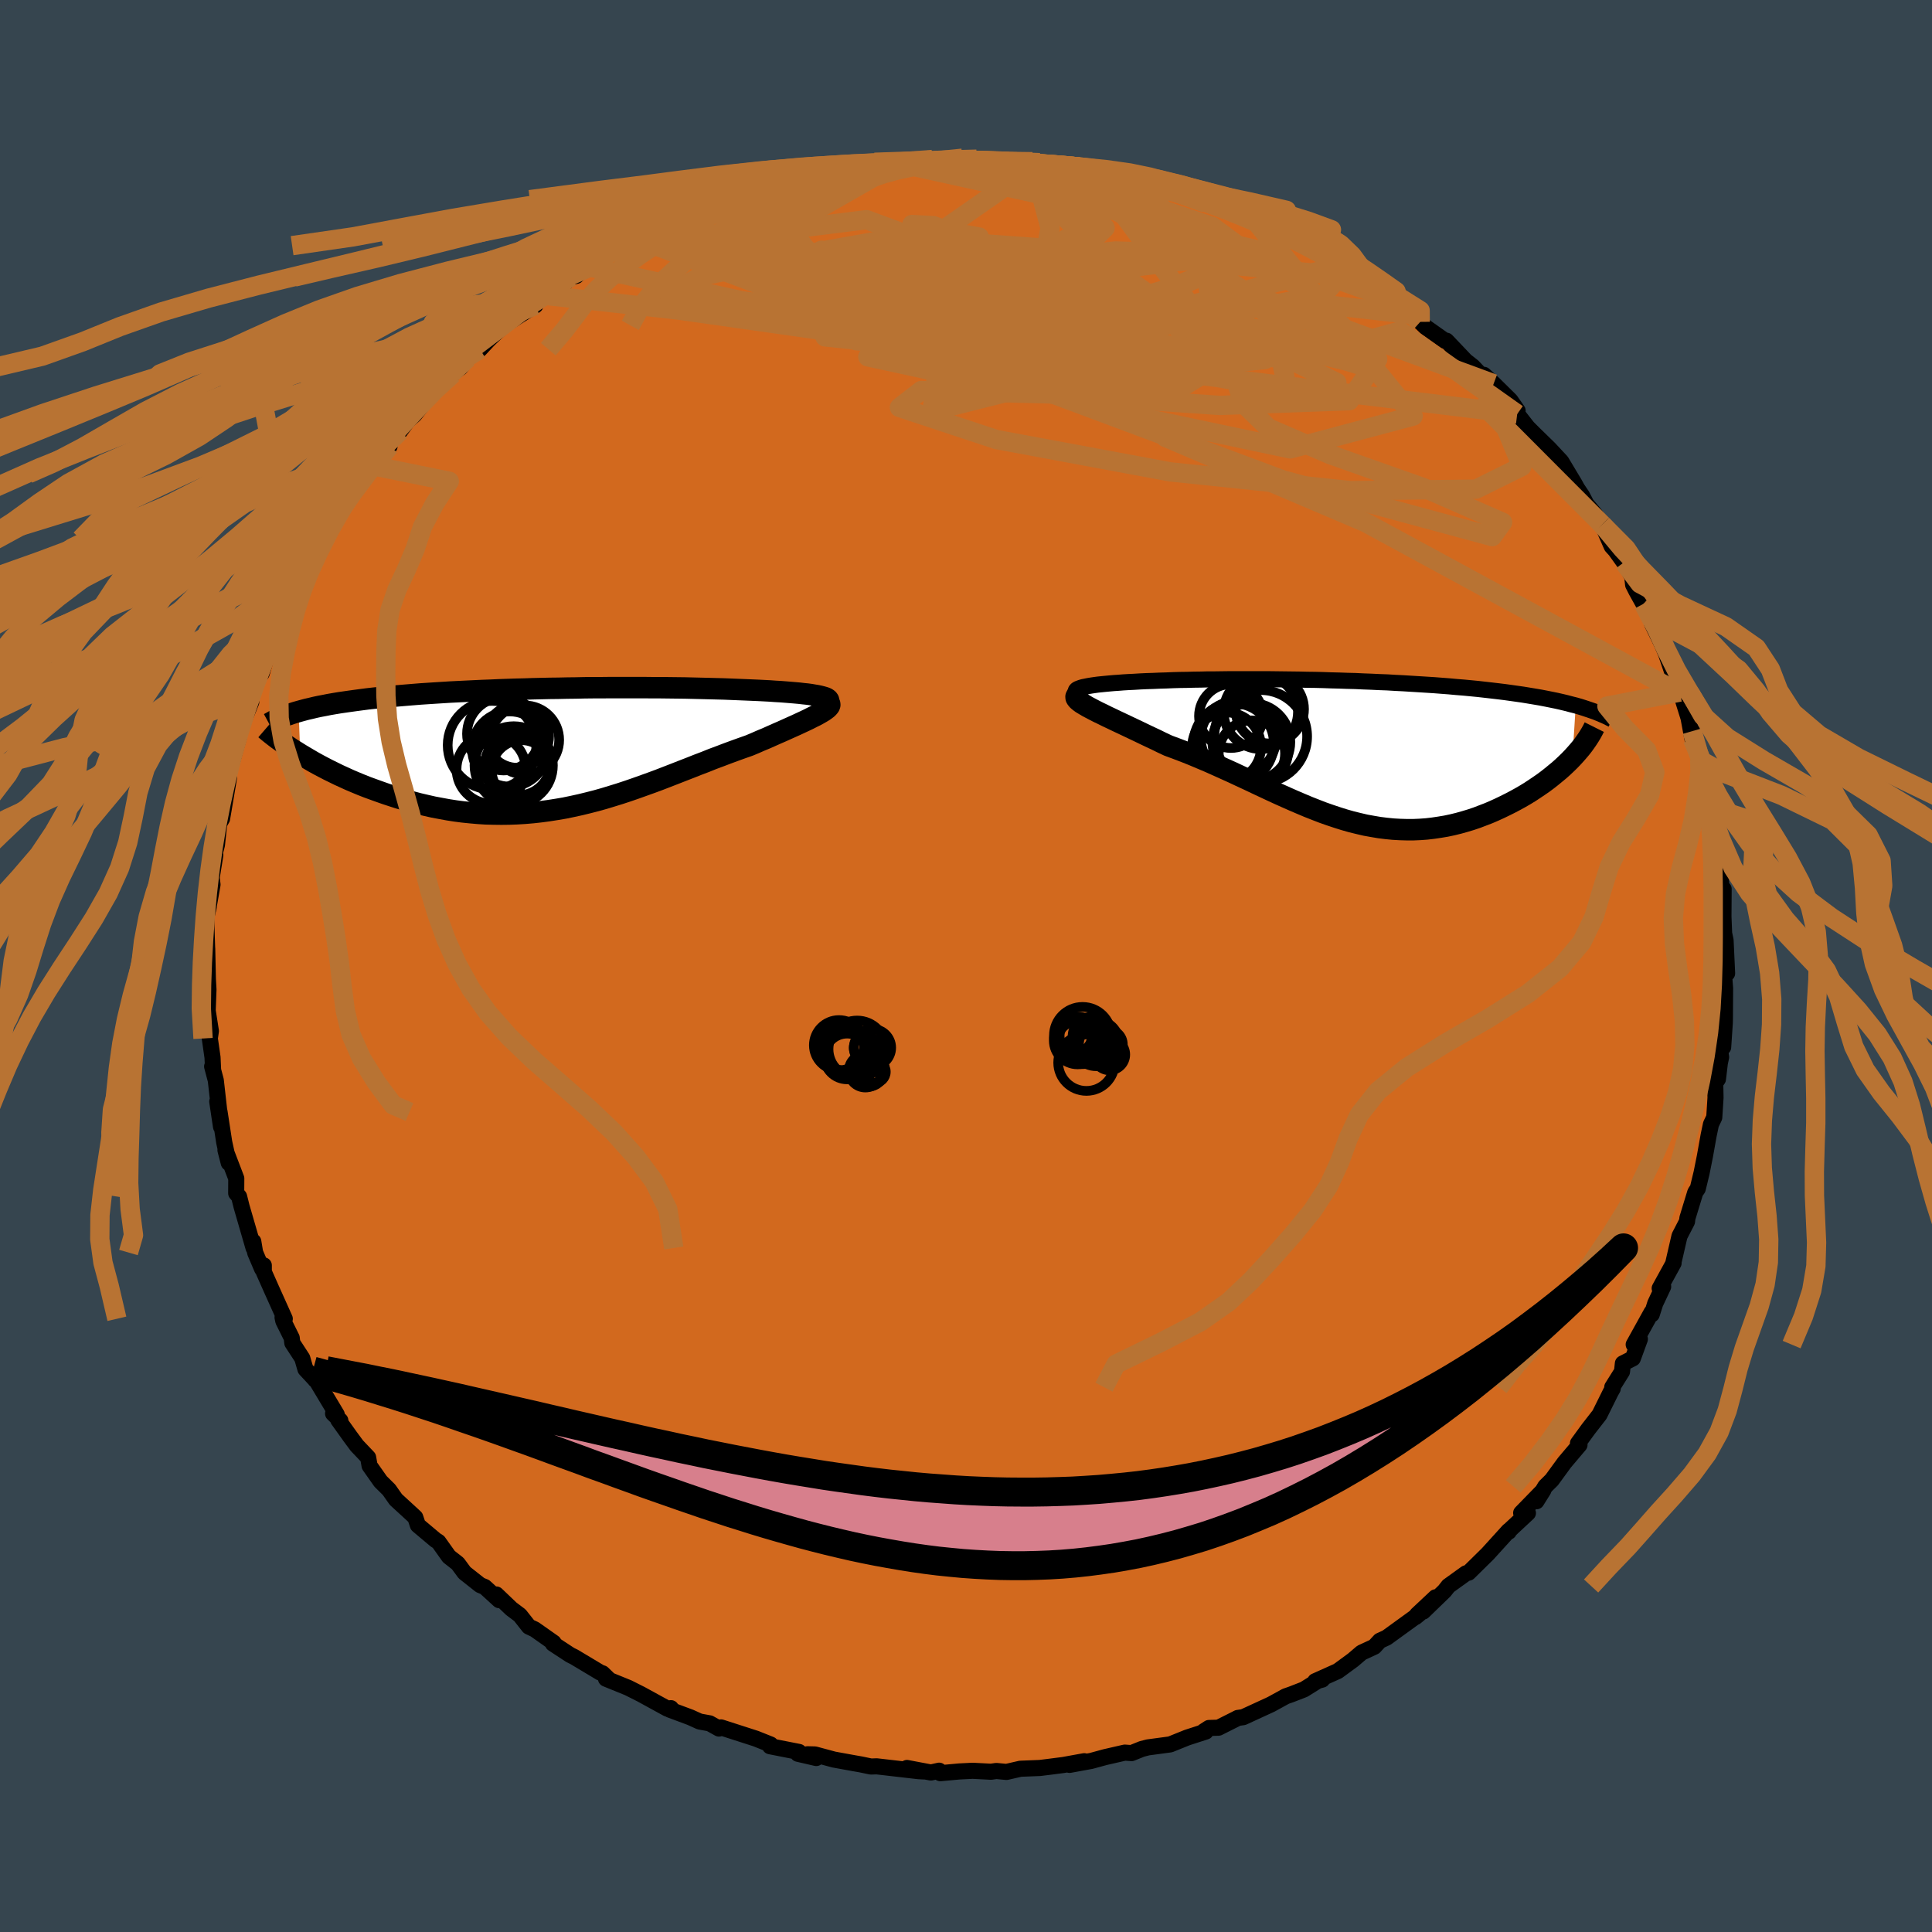 <svg viewBox="-100 -100 200 200" xmlns="http://www.w3.org/2000/svg" width="500" height="500" id="face-svg">
    <defs>
      <clipPath id="leftEyeClipPath">
        <polyline points="27.39,-5.39 27.15,-5.45 26.87,-5.51 26.56,-5.56 26.22,-5.62 25.85,-5.67 25.45,-5.71 25.03,-5.76 24.58,-5.8 24.11,-5.84 23.61,-5.88 23.1,-5.92 22.56,-5.95 22.01,-5.99 21.44,-6.02 20.85,-6.05 20.15,-6.08 19.44,-6.11 18.71,-6.14 17.97,-6.17 17.21,-6.2 16.43,-6.22 15.65,-6.24 14.85,-6.26 14.03,-6.28 13.21,-6.3 12.38,-6.31 11.54,-6.32 10.69,-6.33 9.83,-6.33 8.96,-6.34 8.09,-6.34 7.22,-6.34 6.33,-6.34 5.45,-6.34 4.56,-6.33 3.67,-6.33 2.77,-6.32 1.88,-6.3 0.99,-6.29 0.09,-6.27 -0.8,-6.26 -1.69,-6.24 -2.57,-6.22 -3.45,-6.19 -4.33,-6.17 -5.2,-6.14 -6.07,-6.11 -6.92,-6.07 -7.77,-6.04 -8.61,-6 -9.44,-5.96 -10.26,-5.92 -11.07,-5.88 -11.87,-5.83 -12.66,-5.78 -13.43,-5.73 -14.19,-5.68 -14.93,-5.62 -15.66,-5.56 -16.37,-5.5 -17.07,-5.44 -17.75,-5.38 -18.41,-5.31 -19.06,-5.24 -19.68,-5.17 -20.29,-5.09 -20.89,-5.01 -21.47,-4.93 -22.03,-4.85 -22.58,-4.77 -23.12,-4.68 -23.64,-4.59 -24.14,-4.49 -24.62,-4.4 -25.09,-4.3 -25.54,-4.19 -25.98,-4.09 -26.39,-3.98 -26.79,-3.87 -26.63,0.55 -26.18,0.82 -25.72,1.09 -25.24,1.37 -24.75,1.64 -24.24,1.91 -23.72,2.18 -23.19,2.44 -22.64,2.71 -22.07,2.97 -21.5,3.23 -20.91,3.48 -20.31,3.73 -19.7,3.97 -19.07,4.2 -18.43,4.43 -17.78,4.66 -17.11,4.88 -16.43,5.1 -15.73,5.3 -15.03,5.5 -14.31,5.69 -13.58,5.86 -12.83,6.03 -12.08,6.17 -11.32,6.31 -10.55,6.43 -9.78,6.53 -8.99,6.61 -8.2,6.68 -7.41,6.73 -6.61,6.75 -5.81,6.76 -5,6.75 -4.19,6.72 -3.37,6.67 -2.55,6.6 -1.74,6.51 -0.92,6.4 -0.09,6.27 0.73,6.13 1.55,5.96 2.37,5.78 3.19,5.58 4.01,5.37 4.83,5.14 5.65,4.89 6.46,4.64 7.28,4.37 8.09,4.09 8.9,3.8 9.71,3.51 10.52,3.21 11.32,2.9 12.12,2.59 12.91,2.28 13.71,1.97 14.49,1.66 15.28,1.36 16.05,1.05 16.83,0.76 17.59,0.47 18.35,0.19 19.1,-0.08 19.84,-0.34 20.44,-0.59 21.03,-0.85 21.61,-1.09 22.17,-1.34 22.71,-1.58 23.24,-1.81 23.75,-2.04 24.24,-2.26 24.71,-2.47 25.16,-2.68 25.59,-2.88 25.99,-3.07 26.36,-3.26 26.71,-3.43 27.02,-3.6" />
      </clipPath>
      <clipPath id="rightEyeClipPath">
        <polyline points="-26.41,-6.49 -26.26,-6.55 -26.07,-6.62 -25.86,-6.68 -25.61,-6.73 -25.32,-6.79 -25.02,-6.84 -24.68,-6.89 -24.32,-6.94 -23.93,-6.98 -23.53,-7.02 -23.1,-7.06 -22.65,-7.1 -22.18,-7.13 -21.69,-7.17 -21.19,-7.2 -20.57,-7.23 -19.92,-7.27 -19.27,-7.3 -18.61,-7.32 -17.93,-7.35 -17.24,-7.37 -16.54,-7.4 -15.84,-7.42 -15.12,-7.43 -14.4,-7.45 -13.66,-7.46 -12.92,-7.48 -12.17,-7.48 -11.41,-7.49 -10.65,-7.5 -9.88,-7.5 -9.1,-7.5 -8.31,-7.5 -7.52,-7.5 -6.72,-7.5 -5.92,-7.49 -5.11,-7.48 -4.3,-7.47 -3.48,-7.46 -2.66,-7.44 -1.83,-7.43 -1.01,-7.41 -0.18,-7.38 0.65,-7.36 1.49,-7.33 2.32,-7.31 3.15,-7.27 3.98,-7.24 4.81,-7.2 5.64,-7.17 6.46,-7.12 7.28,-7.08 8.09,-7.03 8.9,-6.98 9.7,-6.93 10.49,-6.88 11.27,-6.82 12.05,-6.76 12.81,-6.69 13.56,-6.63 14.3,-6.56 15.02,-6.49 15.73,-6.41 16.43,-6.33 17.11,-6.25 17.77,-6.17 18.42,-6.08 19.06,-5.99 19.69,-5.9 20.3,-5.8 20.9,-5.7 21.49,-5.6 22.06,-5.49 22.61,-5.38 23.15,-5.27 23.68,-5.15 24.18,-5.03 24.67,-4.9 25.15,-4.78 24.81,0.62 24.49,0.95 24.15,1.28 23.8,1.61 23.43,1.94 23.04,2.26 22.64,2.59 22.22,2.92 21.79,3.24 21.34,3.55 20.88,3.86 20.41,4.17 19.92,4.47 19.42,4.76 18.91,5.04 18.38,5.32 17.84,5.59 17.28,5.86 16.71,6.12 16.13,6.37 15.53,6.6 14.93,6.83 14.31,7.04 13.68,7.23 13.04,7.41 12.39,7.57 11.73,7.71 11.07,7.82 10.4,7.92 9.72,8 9.04,8.05 8.35,8.08 7.65,8.08 6.95,8.06 6.25,8.02 5.54,7.95 4.82,7.86 4.11,7.74 3.39,7.61 2.66,7.44 1.93,7.26 1.19,7.05 0.46,6.82 -0.29,6.57 -1.03,6.31 -1.78,6.02 -2.54,5.72 -3.3,5.4 -4.07,5.07 -4.84,4.73 -5.62,4.38 -6.4,4.02 -7.19,3.65 -7.98,3.28 -8.78,2.9 -9.58,2.53 -10.39,2.15 -11.21,1.78 -12.03,1.41 -12.86,1.04 -13.69,0.69 -14.52,0.34 -15.35,0.01 -16.19,-0.31 -17.03,-0.62 -17.67,-0.92 -18.3,-1.23 -18.92,-1.52 -19.53,-1.81 -20.13,-2.1 -20.72,-2.38 -21.29,-2.65 -21.84,-2.91 -22.37,-3.16 -22.89,-3.41 -23.38,-3.64 -23.84,-3.87 -24.28,-4.08 -24.69,-4.29 -25.07,-4.49" />
      </clipPath>
      <filter id="fuzzy">
        <feTurbulence id="turbulence" baseFrequency="0.05" numOctaves="3" type="noise" result="noise" />
        <feDisplacementMap in="SourceGraphic" in2="noise" scale="2" />
      </filter>
      <linearGradient id="rainbowGradient" x1="0%" y1="0%" x2="100%" y2="0%">
        <stop offset="0%" style="stop-color: [object Object]; stop-opacity: 1" />
        <stop offset="50%" style="stop-color: [object Object]; stop-opacity: 1" />
        <stop offset="100%" style="stop-color: [object Object]; stop-opacity: 1" />
      </linearGradient>
    </defs>
    <rect x="-100" y="-100" width="100%" height="100%" fill="rgb(54, 69, 79)" />
    <polyline id="faceContour" points="78.79,0.76 78.41,0.08 78.58,2.31 78.56,5.52 78.55,5.9 78.38,8.41 78.01,8.42 78.17,9.43 78.04,10.03 77.84,11.71 77.56,12.11 77.59,13.63 77.46,15.67 77.12,16.38 76.88,17.52 76.49,19.7 76.15,21.4 75.75,23.06 75.54,23.36 75.48,23.48 74.68,26.1 74.64,26.45 73.86,27.96 73.22,30.74 73.25,30.75 71.81,33.37 72.17,33.19 71.35,34.93 70.99,36.06 70.97,35.85 69.12,39.19 69.76,38.62 69.03,40.62 68,41.14 67.91,41.99 66.9,43.6 66.95,43.74 66.74,44.11 65.58,46.45 64.42,47.94 63.35,49.41 63.51,49.57 61.96,51.4 60.64,53.21 59.97,53.87 59.05,55.41 59.77,54.26 57.47,56.62 58.17,56.63 56.27,58.4 56.19,58.56 56.17,58.47 54.01,60.85 52.03,62.8 51.76,62.87 49.94,64.18 49.53,64.7 47.33,66.83 48.61,65.35 46.67,67.17 46.53,67.4 46.92,67.08 43.54,69.53 42.84,69.85 42.27,70.47 40.95,71.08 40.06,71.84 38.49,72.99 36.15,74.04 36.88,73.87 36.41,74 34.99,74.89 33.65,75.41 33.1,75.6 31.59,76.43 28.7,77.76 28.14,77.84 27.91,77.96 26.14,78.85 25.15,78.88 24.61,79.23 24.82,79.25 22.9,79.87 21.14,80.58 18.83,80.89 18.21,81.05 17.14,81.48 16.44,81.43 14.39,81.9 12.96,82.29 10.72,82.7 12.24,82.32 10.09,82.71 8.7,82.89 7.65,83.02 5.63,83.1 4.19,83.43 3.14,83.33 2.59,83.41 0.69,83.31 -0.69,83.38 -2.66,83.56 -2.78,83.3 -3.63,83.49 -6.11,83.02 -4.34,83.38 -4.91,83.35 -9.25,82.85 -9.84,82.87 -10.89,82.65 -11.58,82.53 -13.67,82.15 -15.64,81.62 -16.41,81.6 -15.5,81.99 -17.4,81.55 -17.29,81.36 -20.29,80.77 -20.23,80.59 -21.76,79.98 -25.36,78.82 -25.57,78.94 -26.54,78.4 -27.58,78.21 -28.53,77.78 -30.65,76.99 -30.54,76.83 -30.91,76.88 -33.63,75.39 -34.96,74.72 -37.27,73.78 -37.07,73.76 -37.63,73.22 -37.83,73.16 -40.57,71.52 -40.96,71.33 -42.76,70.15 -42.69,70.05 -44.65,68.67 -45.25,68.39 -46.18,67.21 -47.07,66.54 -48.62,65.06 -48.32,65.65 -49.82,64.28 -50.29,64.09 -51.91,62.81 -52.61,61.86 -53.53,61.14 -54.61,59.62 -54.92,59.42 -56.74,57.89 -57.01,57.08 -57.32,56.79 -59.02,55.23 -59.73,54.22 -60.6,53.36 -61.74,51.74 -61.89,50.88 -63.06,49.65 -63.74,48.73 -64.99,46.98 -64.77,47.05 -65.52,46.33 -65.14,46.43 -67.17,43.04 -68.38,41.74 -68.71,40.6 -69.74,39.02 -69.8,38.5 -70.67,36.75 -70.75,36.38 -70.52,36.52 -71.94,33.36 -72.69,31.67 -72.69,30.99 -72.87,31.35 -73.59,29.66 -73.78,28.52 -73.75,29.19 -74.99,24.91 -75.25,23.87 -75.55,23.52 -75.54,21.99 -76.66,19.06 -76.32,20.38 -76.79,18.24 -77.27,15.12 -77.51,14.03 -77.12,16.64 -77.66,11.84 -78.04,10.4 -77.94,10.77 -78,9.46 -78.28,7.5 -78.17,6.73 -78.69,3.41 -78.5,4.65 -78.42,2.44 -78.48,1.36 -78.55,-1.81 -78.53,-0.32 -78.54,-1.31 -78.66,-4.95 -78.38,-6.21 -78.46,-5.81 -78,-8.43 -78.09,-9.13 -77.71,-11.49 -78.19,-10.06 -77.54,-12.55 -77.31,-14.73 -77.01,-15.26 -76.29,-19.51 -76.95,-17.22 -76.38,-19.03 -76.36,-19.79 -75.25,-23.75 -75.84,-22.41 -75.72,-23.09 -73.99,-27.33 -74.27,-27.28 -74.07,-27.75 -73.23,-30.29 -72.91,-30.29 -72.37,-32.1 -72.17,-32.86 -71.75,-33.89 -71.24,-35.49 -70.31,-37.43 -70.2,-37.65 -69.44,-38.75 -68.22,-41.38 -69.26,-39.71 -67.28,-43.48 -67.54,-42.76 -66.44,-44.17 -66.01,-44.98 -65.16,-46.53 -64.51,-47.5 -64.28,-48.29 -62.03,-50.95 -62.29,-50.69 -61.62,-51.83 -59.67,-53.81 -60.46,-53.48 -58.75,-55.47 -58.58,-55.38 -57.82,-56.42 -57.1,-57.06 -54.41,-60.43 -53.32,-61.27 -53.15,-61.28 -53.22,-61.32 -52.35,-61.93 -51.59,-62.91 -50.32,-63.85 -49.41,-64.83 -48.15,-66.03 -47.85,-66.32 -44.58,-68.39 -44.59,-68.48 -44.51,-69.12 -43.67,-69.44 -41.94,-70.22 -40.94,-71.32 -40.34,-71.44 -39.89,-71.86 -38.93,-72.35 -36.64,-73.96 -35.66,-74.57 -36.24,-74.1 -34.14,-75.31 -32.96,-75.62 -30.59,-76.85 -30.62,-76.64 -29.2,-77.49 -27,-78.44 -27.5,-78.34 -25,-79.28 -24.09,-79.33 -24.9,-79.37 -20.02,-80.78 -21.16,-80.45 -18.74,-80.79 -19.44,-80.88 -17.56,-81.24 -16.7,-81.51 -14.98,-81.97 -15.72,-81.72 -11.64,-82.76 -11.59,-82.47 -7.86,-83.2 -7.45,-83.21 -7.96,-83.14 -7.14,-83.04 -3.48,-83.49 -2.54,-83.28 -3.4,-83.38 -0.37,-83.62 1.1,-83.52 1.26,-83.57 1.36,-83.38 2.28,-83.36 4.35,-83.24 5.66,-83.2 6.87,-83.26 7.63,-83.16 10.67,-82.71 11.04,-82.79 13.06,-82.18 11.72,-82.71 15.5,-81.83 16.75,-81.77 16.89,-81.57 19.16,-80.88 18.85,-81.18 21.93,-80.34 20.95,-80.23 24.47,-79.28 24.83,-78.98 24.13,-79.56 27.62,-78.34 29.17,-77.51 29.77,-77.34 29.08,-77.52 32.95,-75.62 33.18,-75.78 32.92,-75.84 36.2,-74.27 36.38,-73.92 38,-73.11 39.34,-72.09 38.9,-72.55 41.24,-70.81 42.02,-70.59 41.1,-70.96 42.84,-70.07 43.8,-69.14 44.86,-68.71 45.5,-67.83 46.55,-67.4 47.02,-66.68 47.59,-66.13 49.6,-64.71 49.74,-64.73 51.72,-62.65 52.47,-62.06 53.37,-61.11 53.61,-61.2 54.62,-60.27 56.36,-58.55 57.1,-57.49 57.06,-57.14 58.15,-55.75 58.81,-55.09 60.37,-53.57 61.62,-52.23 62.98,-49.96 63.28,-49.42 63.78,-48.68 64.22,-47.82 65.04,-46.85 65.86,-45.69 66.84,-43.45 67.22,-43.03 68.11,-41.79 68.97,-40.3 69.06,-39.47 69.39,-38.82 70.13,-37.49 70.28,-37.28 71.76,-34.18 71.02,-35.44 72.05,-33.31 72.48,-32.3 73.19,-30.19 73.9,-28.36 74.11,-28.11 74.02,-28.17 74.8,-25.67 75.2,-23.5 75.17,-24.31 75.96,-21.33 76.68,-19.62 75.94,-21.6 76.42,-19.81 77.24,-16.37 77.1,-15.98 76.97,-15.79 77.7,-13.57 77.9,-11.79 77.96,-9.14 78.15,-8.84 78.37,-6.11 78.43,-7.97 78.41,-5.12 78.48,-3.38 78.4,-3.76 78.63,-2.66 78.79,0.76 78.41,0.08" fill="rgb(210, 105, 30)" stroke="black" stroke-width="1.667" stroke-linejoin="round" filter="url(#fuzzy)" />
    <g transform="translate(37.97 -22.19)">
      <polyline id="rightCountour" points="-26.41,-6.49 -26.26,-6.55 -26.07,-6.62 -25.86,-6.68 -25.61,-6.73 -25.32,-6.79 -25.02,-6.84 -24.68,-6.89 -24.32,-6.94 -23.93,-6.98 -23.53,-7.02 -23.1,-7.06 -22.65,-7.1 -22.18,-7.13 -21.69,-7.17 -21.19,-7.2 -20.57,-7.23 -19.92,-7.27 -19.27,-7.3 -18.61,-7.32 -17.93,-7.35 -17.24,-7.37 -16.54,-7.4 -15.84,-7.42 -15.12,-7.43 -14.4,-7.45 -13.66,-7.46 -12.92,-7.48 -12.17,-7.48 -11.41,-7.49 -10.65,-7.5 -9.88,-7.5 -9.1,-7.5 -8.31,-7.5 -7.52,-7.5 -6.72,-7.5 -5.92,-7.49 -5.11,-7.48 -4.3,-7.47 -3.48,-7.46 -2.66,-7.44 -1.83,-7.43 -1.01,-7.41 -0.18,-7.38 0.65,-7.36 1.49,-7.33 2.32,-7.31 3.15,-7.27 3.98,-7.24 4.81,-7.2 5.64,-7.17 6.46,-7.12 7.28,-7.08 8.09,-7.03 8.9,-6.98 9.7,-6.93 10.49,-6.88 11.27,-6.82 12.05,-6.76 12.81,-6.69 13.56,-6.63 14.3,-6.56 15.02,-6.49 15.73,-6.41 16.43,-6.33 17.11,-6.25 17.77,-6.17 18.42,-6.08 19.06,-5.99 19.69,-5.9 20.3,-5.8 20.9,-5.7 21.49,-5.6 22.06,-5.49 22.61,-5.38 23.15,-5.27 23.68,-5.15 24.18,-5.03 24.67,-4.9 25.15,-4.78 24.81,0.62 24.49,0.95 24.15,1.28 23.8,1.61 23.43,1.94 23.04,2.26 22.64,2.59 22.22,2.92 21.79,3.24 21.34,3.55 20.88,3.86 20.41,4.17 19.92,4.47 19.42,4.76 18.91,5.04 18.38,5.32 17.84,5.59 17.28,5.86 16.71,6.12 16.13,6.37 15.53,6.6 14.93,6.83 14.31,7.04 13.68,7.23 13.04,7.41 12.39,7.57 11.73,7.71 11.07,7.82 10.4,7.92 9.72,8 9.04,8.05 8.35,8.08 7.65,8.08 6.95,8.06 6.25,8.02 5.54,7.95 4.82,7.86 4.11,7.74 3.39,7.61 2.66,7.44 1.93,7.26 1.19,7.05 0.46,6.82 -0.29,6.57 -1.03,6.31 -1.78,6.02 -2.54,5.72 -3.3,5.4 -4.07,5.07 -4.84,4.73 -5.62,4.38 -6.4,4.02 -7.19,3.65 -7.98,3.28 -8.78,2.9 -9.58,2.53 -10.39,2.15 -11.21,1.78 -12.03,1.41 -12.86,1.04 -13.69,0.69 -14.52,0.34 -15.35,0.01 -16.19,-0.31 -17.03,-0.62 -17.67,-0.92 -18.3,-1.23 -18.92,-1.52 -19.53,-1.81 -20.13,-2.1 -20.72,-2.38 -21.29,-2.65 -21.84,-2.91 -22.37,-3.16 -22.89,-3.41 -23.38,-3.64 -23.84,-3.87 -24.28,-4.08 -24.69,-4.29 -25.07,-4.49" fill="white" stroke="white" stroke-width="0" stroke-linejoin="round" filter="url(#fuzzy)" />
    </g>
    <g transform="translate(-42.29 -22.48)">
      <polyline id="leftCountour" points="27.39,-5.39 27.15,-5.45 26.87,-5.51 26.56,-5.56 26.22,-5.62 25.85,-5.67 25.45,-5.71 25.03,-5.76 24.58,-5.8 24.11,-5.84 23.61,-5.88 23.1,-5.92 22.56,-5.95 22.01,-5.99 21.44,-6.02 20.85,-6.05 20.15,-6.08 19.44,-6.11 18.71,-6.14 17.97,-6.17 17.21,-6.2 16.43,-6.22 15.65,-6.24 14.85,-6.26 14.03,-6.28 13.21,-6.3 12.38,-6.31 11.54,-6.32 10.69,-6.33 9.83,-6.33 8.96,-6.34 8.09,-6.34 7.22,-6.34 6.33,-6.34 5.45,-6.34 4.56,-6.33 3.67,-6.33 2.77,-6.32 1.88,-6.3 0.99,-6.29 0.09,-6.27 -0.8,-6.26 -1.69,-6.24 -2.57,-6.22 -3.45,-6.19 -4.33,-6.17 -5.2,-6.14 -6.07,-6.11 -6.92,-6.07 -7.77,-6.04 -8.61,-6 -9.44,-5.96 -10.26,-5.92 -11.07,-5.88 -11.87,-5.83 -12.66,-5.78 -13.43,-5.73 -14.19,-5.68 -14.93,-5.62 -15.66,-5.56 -16.37,-5.5 -17.07,-5.44 -17.75,-5.38 -18.41,-5.31 -19.06,-5.24 -19.68,-5.17 -20.29,-5.09 -20.89,-5.01 -21.47,-4.93 -22.03,-4.85 -22.58,-4.77 -23.12,-4.68 -23.64,-4.59 -24.14,-4.49 -24.62,-4.4 -25.09,-4.3 -25.54,-4.19 -25.98,-4.09 -26.39,-3.98 -26.79,-3.87 -26.63,0.55 -26.18,0.82 -25.72,1.09 -25.24,1.37 -24.75,1.64 -24.24,1.91 -23.72,2.18 -23.19,2.44 -22.64,2.71 -22.07,2.97 -21.5,3.23 -20.91,3.48 -20.31,3.73 -19.7,3.97 -19.07,4.2 -18.43,4.43 -17.78,4.66 -17.11,4.88 -16.43,5.1 -15.73,5.3 -15.03,5.5 -14.31,5.69 -13.58,5.86 -12.83,6.03 -12.08,6.17 -11.32,6.31 -10.55,6.43 -9.78,6.53 -8.99,6.61 -8.2,6.68 -7.41,6.73 -6.61,6.75 -5.81,6.76 -5,6.75 -4.19,6.72 -3.37,6.67 -2.55,6.6 -1.74,6.51 -0.92,6.4 -0.09,6.27 0.73,6.13 1.55,5.96 2.37,5.78 3.19,5.58 4.01,5.37 4.83,5.14 5.65,4.89 6.46,4.64 7.28,4.37 8.09,4.09 8.9,3.8 9.71,3.51 10.52,3.21 11.32,2.9 12.12,2.59 12.91,2.28 13.71,1.97 14.49,1.66 15.28,1.36 16.05,1.05 16.83,0.76 17.59,0.47 18.35,0.19 19.1,-0.08 19.84,-0.34 20.44,-0.59 21.03,-0.85 21.61,-1.09 22.17,-1.34 22.71,-1.58 23.24,-1.81 23.75,-2.04 24.24,-2.26 24.71,-2.47 25.16,-2.68 25.59,-2.88 25.99,-3.07 26.36,-3.26 26.71,-3.43 27.02,-3.6" fill="white" stroke="white" stroke-width="0" stroke-linejoin="round" filter="url(#fuzzy)" />
    </g>
    <g transform="translate(37.97 -22.19)">
      <polyline id="rightUpper" points="-25.41,-5.63 -25.75,-5.74 -26.03,-5.83 -26.25,-5.93 -26.42,-6.02 -26.53,-6.11 -26.6,-6.19 -26.61,-6.27 -26.59,-6.34 -26.52,-6.42 -26.41,-6.49 -26.26,-6.55 -26.07,-6.62 -25.86,-6.68 -25.61,-6.73 -25.32,-6.79 -25.02,-6.84 -24.68,-6.89 -24.32,-6.94 -23.93,-6.98 -23.53,-7.02 -23.1,-7.06 -22.65,-7.1 -22.18,-7.13 -21.69,-7.17 -21.19,-7.2 -20.57,-7.23 -19.92,-7.27 -19.27,-7.3 -18.61,-7.32 -17.93,-7.35 -17.24,-7.37 -16.54,-7.4 -15.84,-7.42 -15.12,-7.43 -14.4,-7.45 -13.66,-7.46 -12.92,-7.48 -12.17,-7.48 -11.41,-7.49 -10.65,-7.5 -9.88,-7.5 -9.1,-7.5 -8.31,-7.5 -7.52,-7.5 -6.72,-7.5 -5.92,-7.49 -5.11,-7.48 -4.3,-7.47 -3.48,-7.46 -2.66,-7.44 -1.83,-7.43 -1.01,-7.41 -0.18,-7.38 0.65,-7.36 1.49,-7.33 2.32,-7.31 3.15,-7.27 3.98,-7.24 4.81,-7.2 5.64,-7.17 6.46,-7.12 7.28,-7.08 8.09,-7.03 8.9,-6.98 9.7,-6.93 10.49,-6.88 11.27,-6.82 12.05,-6.76 12.81,-6.69 13.56,-6.63 14.3,-6.56 15.02,-6.49 15.73,-6.41 16.43,-6.33 17.11,-6.25 17.77,-6.17 18.42,-6.08 19.06,-5.99 19.69,-5.9 20.3,-5.8 20.9,-5.7 21.49,-5.6 22.06,-5.49 22.61,-5.38 23.15,-5.27 23.68,-5.15 24.18,-5.03 24.67,-4.9 25.15,-4.78 25.6,-4.65 26.04,-4.51 26.46,-4.37 26.87,-4.23 27.26,-4.09 27.63,-3.94 27.98,-3.79 28.32,-3.64 28.64,-3.48 28.94,-3.32" fill="none" stroke="black" stroke-width="1.667" stroke-linejoin="round" filter="url(#fuzzy)" />
      <polyline id="rightLower" points="-26.42,-5.89 -26.53,-5.79 -26.58,-5.69 -26.57,-5.57 -26.5,-5.45 -26.37,-5.31 -26.2,-5.17 -25.98,-5.01 -25.71,-4.85 -25.41,-4.67 -25.07,-4.49 -24.69,-4.29 -24.28,-4.08 -23.84,-3.87 -23.38,-3.64 -22.89,-3.41 -22.37,-3.16 -21.84,-2.91 -21.29,-2.65 -20.72,-2.38 -20.13,-2.1 -19.53,-1.81 -18.92,-1.52 -18.3,-1.23 -17.67,-0.92 -17.03,-0.62 -16.19,-0.31 -15.35,0.01 -14.52,0.34 -13.69,0.69 -12.86,1.04 -12.03,1.41 -11.21,1.78 -10.39,2.15 -9.58,2.53 -8.78,2.9 -7.98,3.28 -7.19,3.65 -6.4,4.02 -5.62,4.38 -4.84,4.73 -4.07,5.07 -3.3,5.4 -2.54,5.72 -1.78,6.02 -1.03,6.31 -0.29,6.57 0.46,6.82 1.19,7.05 1.93,7.26 2.66,7.44 3.39,7.61 4.11,7.74 4.82,7.86 5.54,7.95 6.25,8.02 6.95,8.06 7.65,8.08 8.35,8.08 9.04,8.05 9.72,8 10.4,7.92 11.07,7.82 11.73,7.71 12.39,7.57 13.04,7.41 13.68,7.23 14.31,7.04 14.93,6.83 15.53,6.6 16.13,6.37 16.71,6.12 17.28,5.86 17.84,5.59 18.38,5.32 18.91,5.04 19.42,4.76 19.92,4.47 20.41,4.17 20.88,3.86 21.34,3.55 21.79,3.24 22.22,2.92 22.64,2.59 23.04,2.26 23.43,1.94 23.8,1.61 24.15,1.28 24.49,0.95 24.81,0.62 25.11,0.29 25.4,-0.04 25.67,-0.36 25.92,-0.68 26.15,-1 26.37,-1.32 26.57,-1.63 26.75,-1.93 26.92,-2.24 27.07,-2.54" fill="none" stroke="black" stroke-width="2.222" stroke-linejoin="round" filter="url(#fuzzy)" />
      <circle r="3.432" cx="-8.374" cy="0.198" stroke="black" fill="none" stroke-width="1.0" filter="url(#fuzzy)" clip-path="url(#rightEyeClipPath)" /><circle r="4.034" cx="-8.429" cy="-0.992" stroke="black" fill="none" stroke-width="1.0" filter="url(#fuzzy)" clip-path="url(#rightEyeClipPath)" /><circle r="3.846" cx="-7.449" cy="-4.112" stroke="black" fill="none" stroke-width="1.0" filter="url(#fuzzy)" clip-path="url(#rightEyeClipPath)" /><circle r="4.162" cx="-10.259" cy="-0.837" stroke="black" fill="none" stroke-width="1.0" filter="url(#fuzzy)" clip-path="url(#rightEyeClipPath)" /><circle r="3.902" cx="-9.764" cy="-1.412" stroke="black" fill="none" stroke-width="1.0" filter="url(#fuzzy)" clip-path="url(#rightEyeClipPath)" /><circle r="3.304" cx="-10.544" cy="-3.682" stroke="black" fill="none" stroke-width="1.0" filter="url(#fuzzy)" clip-path="url(#rightEyeClipPath)" /><circle r="3.57" cx="-10.994" cy="-0.487" stroke="black" fill="none" stroke-width="1.0" filter="url(#fuzzy)" clip-path="url(#rightEyeClipPath)" /><circle r="4.802" cx="-7.459" cy="-1.572" stroke="black" fill="none" stroke-width="1.0" filter="url(#fuzzy)" clip-path="url(#rightEyeClipPath)" /><circle r="3.55" cx="-6.529" cy="-4.397" stroke="black" fill="none" stroke-width="1.0" filter="url(#fuzzy)" clip-path="url(#rightEyeClipPath)" /><circle r="4.918" cx="-9.489" cy="-0.442" stroke="black" fill="none" stroke-width="1.0" filter="url(#fuzzy)" clip-path="url(#rightEyeClipPath)" />
      </g>
    <g transform="translate(-42.29 -22.48)">
      <polyline id="leftUpper" points="27.6,-4.65 27.79,-4.73 27.93,-4.82 28.02,-4.9 28.06,-4.98 28.06,-5.05 28,-5.13 27.91,-5.2 27.78,-5.27 27.6,-5.33 27.39,-5.39 27.15,-5.45 26.87,-5.51 26.56,-5.56 26.22,-5.62 25.85,-5.67 25.45,-5.71 25.03,-5.76 24.58,-5.8 24.11,-5.84 23.61,-5.88 23.1,-5.92 22.56,-5.95 22.01,-5.99 21.44,-6.02 20.85,-6.05 20.15,-6.08 19.44,-6.11 18.71,-6.14 17.97,-6.17 17.21,-6.2 16.43,-6.22 15.65,-6.24 14.85,-6.26 14.03,-6.28 13.21,-6.3 12.38,-6.31 11.54,-6.32 10.69,-6.33 9.83,-6.33 8.96,-6.34 8.09,-6.34 7.22,-6.34 6.33,-6.34 5.45,-6.34 4.56,-6.33 3.67,-6.33 2.77,-6.32 1.88,-6.3 0.99,-6.29 0.09,-6.27 -0.8,-6.26 -1.69,-6.24 -2.57,-6.22 -3.45,-6.19 -4.33,-6.17 -5.2,-6.14 -6.07,-6.11 -6.92,-6.07 -7.77,-6.04 -8.61,-6 -9.44,-5.96 -10.26,-5.92 -11.07,-5.88 -11.87,-5.83 -12.66,-5.78 -13.43,-5.73 -14.19,-5.68 -14.93,-5.62 -15.66,-5.56 -16.37,-5.5 -17.07,-5.44 -17.75,-5.38 -18.41,-5.31 -19.06,-5.24 -19.68,-5.17 -20.29,-5.09 -20.89,-5.01 -21.47,-4.93 -22.03,-4.85 -22.58,-4.77 -23.12,-4.68 -23.64,-4.59 -24.14,-4.49 -24.62,-4.4 -25.09,-4.3 -25.54,-4.19 -25.98,-4.09 -26.39,-3.98 -26.79,-3.87 -27.17,-3.76 -27.54,-3.64 -27.89,-3.52 -28.22,-3.4 -28.53,-3.28 -28.83,-3.15 -29.11,-3.02 -29.38,-2.89 -29.62,-2.75 -29.86,-2.62" fill="none" stroke="black" stroke-width="2.222" stroke-linejoin="round" filter="url(#fuzzy)" />
      <polyline id="leftLower" points="28,-4.83 28.12,-4.74 28.18,-4.65 28.19,-4.55 28.15,-4.44 28.06,-4.32 27.93,-4.19 27.76,-4.06 27.55,-3.91 27.3,-3.76 27.02,-3.6 26.71,-3.43 26.36,-3.26 25.99,-3.07 25.59,-2.88 25.16,-2.68 24.71,-2.47 24.24,-2.26 23.75,-2.04 23.24,-1.81 22.71,-1.58 22.17,-1.34 21.61,-1.09 21.03,-0.85 20.44,-0.59 19.84,-0.34 19.1,-0.08 18.35,0.19 17.59,0.47 16.83,0.76 16.05,1.05 15.28,1.36 14.49,1.66 13.71,1.97 12.91,2.28 12.12,2.59 11.32,2.9 10.52,3.21 9.71,3.51 8.9,3.8 8.09,4.09 7.28,4.37 6.46,4.64 5.65,4.89 4.83,5.14 4.01,5.37 3.19,5.58 2.37,5.78 1.55,5.96 0.73,6.13 -0.09,6.27 -0.92,6.4 -1.74,6.51 -2.55,6.6 -3.37,6.67 -4.19,6.72 -5,6.75 -5.81,6.76 -6.61,6.75 -7.41,6.73 -8.2,6.68 -8.99,6.61 -9.78,6.53 -10.55,6.43 -11.32,6.31 -12.08,6.17 -12.83,6.03 -13.58,5.86 -14.31,5.69 -15.03,5.5 -15.73,5.3 -16.43,5.1 -17.11,4.88 -17.78,4.66 -18.43,4.43 -19.07,4.2 -19.7,3.97 -20.31,3.73 -20.91,3.48 -21.5,3.23 -22.07,2.97 -22.64,2.71 -23.19,2.44 -23.72,2.18 -24.24,1.91 -24.75,1.64 -25.24,1.37 -25.72,1.09 -26.18,0.82 -26.63,0.55 -27.06,0.28 -27.48,0.02 -27.88,-0.25 -28.26,-0.51 -28.63,-0.78 -28.98,-1.03 -29.32,-1.29 -29.64,-1.54 -29.95,-1.79 -30.24,-2.04" fill="none" stroke="black" stroke-width="2.222" stroke-linejoin="round" filter="url(#fuzzy)" />
      <circle r="3.494" cx="-4.042" cy="1.763" stroke="black" fill="none" stroke-width="1.0" filter="url(#fuzzy)" clip-path="url(#leftEyeClipPath)" /><circle r="4.056" cx="-4.532" cy="1.713" stroke="black" fill="none" stroke-width="1.0" filter="url(#fuzzy)" clip-path="url(#leftEyeClipPath)" /><circle r="3.582" cx="-6.867" cy="2.093" stroke="black" fill="none" stroke-width="1.0" filter="url(#fuzzy)" clip-path="url(#leftEyeClipPath)" /><circle r="3.89" cx="-4.947" cy="0.018" stroke="black" fill="none" stroke-width="1.0" filter="url(#fuzzy)" clip-path="url(#leftEyeClipPath)" /><circle r="3.792" cx="-5.572" cy="-1.552" stroke="black" fill="none" stroke-width="1.0" filter="url(#fuzzy)" clip-path="url(#leftEyeClipPath)" /><circle r="4.588" cx="-6.777" cy="-0.377" stroke="black" fill="none" stroke-width="1.0" filter="url(#fuzzy)" clip-path="url(#leftEyeClipPath)" /><circle r="3.27" cx="-4.142" cy="-1.307" stroke="black" fill="none" stroke-width="1.0" filter="url(#fuzzy)" clip-path="url(#leftEyeClipPath)" /><circle r="3.086" cx="-3.727" cy="2.188" stroke="black" fill="none" stroke-width="1.0" filter="url(#fuzzy)" clip-path="url(#leftEyeClipPath)" /><circle r="3.326" cx="-4.057" cy="1.488" stroke="black" fill="none" stroke-width="1.0" filter="url(#fuzzy)" clip-path="url(#leftEyeClipPath)" /><circle r="3.572" cx="-3.397" cy="-0.922" stroke="black" fill="none" stroke-width="1.0" filter="url(#fuzzy)" clip-path="url(#leftEyeClipPath)" />
    </g>
    <g id="hairs">
      <polyline points="-16.7,-81.51 -27.52,-71.38 -13.99,-74.19 -2.68,-76.18 1.37,-75.46 0.84,-73.46 -0.2,-71.71 0.6,-70.92 3.38,-71.13 6.93,-72.05 9.78,-73.31 11.08,-74.52 10.92,-75.29 10.29,-75.24 10.36,-74.16 11.65,-72.14 13.69,-69.65 15.55,-67.3 17.03,-65.53 19.46,-64.38 24.86,-63.64 33.24,-63.46 40.81,-64.6 44.94,-65.73 57.06,-57.14" fill="none" stroke="rgb(184, 115, 51)" stroke-width="2" stroke-linejoin="round" filter="url(#fuzzy)" /><polyline points="6.87,-83.26 8.7,-76.42 8.05,-72.66 13.18,-71.27 16.48,-70.93 17.05,-70.5 18.04,-69.26 21.59,-67.19 27.25,-65.03 32.95,-63.85 36.72,-64.32 37.71,-66.37 36.24,-69.28 33.3,-72.14 29.97,-74.17 27.14,-74.84 25.4,-73.78 24.98,-70.83 25.72,-66.36 27.31,-61.59 29.84,-58.71 33.18,-60.15 31.49,-68.21 7.63,-83.16" fill="none" stroke="rgb(184, 115, 51)" stroke-width="2" stroke-linejoin="round" filter="url(#fuzzy)" /><polyline points="46.55,-67.4 33.72,-68.85 16.07,-65.41 -2.49,-64.1 -11.38,-64.73 -10.32,-66.52 -4.21,-68.67 2.41,-70.46 6.83,-71.55 7.67,-72.03 4.6,-72.29 -1.38,-72.62 -8.02,-73.15 -12.56,-73.71 -12.9,-73.94 -8.22,-73.37 0.73,-71.69 11.4,-69.2 19.22,-67.04 18.46,-66.64 6.01,-68.1 -10.29,-70.71 7.63,-83.16" fill="none" stroke="rgb(184, 115, 51)" stroke-width="2" stroke-linejoin="round" filter="url(#fuzzy)" /><polyline points="29.77,-77.34 46.29,-56.93 33.56,-53.53 14.96,-57.46 2.21,-62.06 -3.97,-65.66 -4.87,-68.38 -1.24,-70.44 5.73,-71.82 13.83,-72.55 20.57,-72.86 24.16,-73.07 24.03,-73.41 20.72,-73.84 15.47,-74.02 10.07,-73.43 6.76,-71.7 7.95,-68.87 14.87,-65.64 25.76,-63.24 35.13,-62.84 36,-64.25 21.54,-66.34 -30.62,-76.64" fill="none" stroke="rgb(184, 115, 51)" stroke-width="2" stroke-linejoin="round" filter="url(#fuzzy)" /><polyline points="65.86,-45.69 53.66,-57.93 55.87,-55.71 57.54,-51.71 52.79,-49.36 39.82,-49.21 21.15,-51.15 3.14,-54.5 -6.89,-57.82 -4.64,-59.57 8.6,-59.22 26.26,-58.03 39.68,-58.52 42.62,-62.81 34.38,-70.47 18.66,-78.31 -3.4,-83.38" fill="none" stroke="rgb(184, 115, 51)" stroke-width="2" stroke-linejoin="round" filter="url(#fuzzy)" /><polyline points="4.35,-83.24 25.92,-62.11 20.31,-58.65 8.8,-59.58 -3.69,-61.66 -10.16,-63.06 -6.92,-62.96 3.53,-61.67 14.89,-60.17 21.65,-59.54 22.28,-60.37 19.44,-62.71 17.54,-66.03 19.58,-69.33 25.15,-71.71 29.8,-73.37 25.51,-76.54 5.66,-83.2" fill="none" stroke="rgb(184, 115, 51)" stroke-width="2" stroke-linejoin="round" filter="url(#fuzzy)" /><polyline points="74.02,-28.17 41.36,-45.9 20.63,-54.73 16.19,-59.11 16.82,-61.64 18.39,-63.52 19.42,-65.15 18.27,-66.91 14.12,-69.18 7.85,-71.98 1.43,-74.77 -3.37,-76.64 -5.6,-76.76 -4.77,-74.72 -0.71,-70.85 5.65,-66.41 11.02,-63.38 9.93,-63.41 -1.66,-66.13 -20.17,-68.55 -30.76,-69.54 -7.14,-83.04" fill="none" stroke="rgb(184, 115, 51)" stroke-width="2" stroke-linejoin="round" filter="url(#fuzzy)" /><polyline points="-36.64,-73.96 -10.3,-77.26 -5.96,-75.65 1.61,-72.87 10.83,-71.38 16.32,-71.31 16.04,-71.74 10.79,-71.99 2.89,-72.07 -4.8,-72.33 -9.9,-72.91 -11.28,-73.57 -9.01,-73.82 -3.55,-73.37 4.62,-72.47 14.1,-71.96 21.47,-72.85 22.15,-75.56 14.95,-79.66 11.04,-82.79" fill="none" stroke="rgb(184, 115, 51)" stroke-width="2" stroke-linejoin="round" filter="url(#fuzzy)" /><polyline points="43.8,-69.14 36.77,-71.65 24.42,-72.85 10.79,-74.12 1.92,-74.76 -2.53,-74.68 -4.64,-74.13 -4.74,-73.1 -1.89,-71.28 4.01,-68.48 11.17,-65.21 16.66,-62.73 18.5,-62.33 17.1,-64.37 14.96,-67.91 14.77,-71.35 17.64,-73.49 22.53,-74.27 25.67,-74.84 18.85,-77.42 -7.45,-83.21" fill="none" stroke="rgb(184, 115, 51)" stroke-width="2" stroke-linejoin="round" filter="url(#fuzzy)" /><polyline points="-14.98,-81.97 -22.35,-74.61 -15.86,-68.44 -6.83,-65.92 -0.54,-64.84 3.63,-64.45 5.31,-65.1 3.49,-66.87 -1.29,-69.29 -7.01,-71.68 -11.83,-73.41 -14.95,-74.1 -15.95,-73.47 -13.77,-71.29 -6.93,-67.62 4.22,-63.2 14.91,-59.79 15.83,-59.78 -0.85,-63.8 -29.76,-67.9 -43.67,-69.44" fill="none" stroke="rgb(184, 115, 51)" stroke-width="2" stroke-linejoin="round" filter="url(#fuzzy)" /><polyline points="19.16,-80.88 21.71,-74.99 29.17,-69.33 31.79,-66.86 34.49,-64.91 38.23,-63.13 40.68,-62.23 39.39,-62.62 33.55,-64.05 24.33,-65.96 14.52,-67.74 7.16,-69.11 4.06,-70.16 4.81,-71.2 7.36,-72.44 9.6,-73.69 11.04,-74.31 13.02,-73.49 17.08,-70.84 22.55,-66.95 25.61,-63.35 21.72,-62.19 13.77,-65.94 38.9,-72.55" fill="none" stroke="rgb(184, 115, 51)" stroke-width="2" stroke-linejoin="round" filter="url(#fuzzy)" /><polyline points="54.62,-60.27 31.59,-68.76 33.29,-67.87 37.63,-65.82 38.62,-64.45 33.58,-65.04 23.51,-67.65 12.08,-71.21 3.05,-74.27 -1.55,-75.74 -1.62,-75.19 1.75,-72.9 6.84,-69.75 11.58,-66.81 14.14,-64.81 14.19,-63.77 13.59,-63.34 14.4,-63.71 14.88,-65.98 7.06,-69.98 -34.14,-75.31" fill="none" stroke="rgb(184, 115, 51)" stroke-width="2" stroke-linejoin="round" filter="url(#fuzzy)" /><polyline points="39.34,-72.09 30.95,-62.78 8.73,-60.53 -1.49,-57.95 -3.49,-57.64 -3.12,-60.25 -3.06,-64.02 -4.23,-67.02 -6.91,-68.5 -10.91,-68.88 -15.27,-68.95 -18.64,-69.22 -19.96,-69.64 -19.33,-69.87 -18.06,-69.7 -17.68,-69.33 -18.27,-69.3 -17.53,-69.96 -11.82,-70.64 0.72,-69.47 15.99,-64.87 17.22,-59.91 -38.93,-72.35" fill="none" stroke="rgb(184, 115, 51)" stroke-width="2" stroke-linejoin="round" filter="url(#fuzzy)" /><polyline points="-34.14,-75.31 32.83,-50.31 54.48,-44.45 55.55,-45.93 47.3,-49.54 37.69,-52.94 31.33,-55.68 28.67,-58.26 27.77,-61.23 26.97,-64.64 26.05,-67.97 25.55,-70.5 25.43,-71.73 24.52,-71.55 21,-70.14 13.55,-67.94 2.64,-65.7 -8.58,-64.49 -14.6,-65.13 -10.13,-67.02 5.57,-67.81 23.89,-67.49 13.06,-82.18" fill="none" stroke="rgb(184, 115, 51)" stroke-width="2" stroke-linejoin="round" filter="url(#fuzzy)" /><polyline points="4.35,-83.24 14.4,-76.41 9.3,-71.36 -1.2,-68.15 -13.25,-67.62 -21.04,-69.08 -21.02,-71.13 -13.01,-72.3 0.72,-71.5 16.61,-68.51 30.54,-64.22 38.39,-60.4 36.86,-59.03 24.77,-61.14 5.3,-65.46 -11.09,-68.01 -4.71,-64.67 57.06,-57.14" fill="none" stroke="rgb(184, 115, 51)" stroke-width="2" stroke-linejoin="round" filter="url(#fuzzy)" /><polyline points="1.1,-83.52 -2.02,-83.44 -4.26,-83.34 -6.35,-83.17 -8.47,-82.9 -10.64,-82.52 -12.84,-82.06 -15,-81.53 -17.15,-80.94 -19.32,-80.29 -21.54,-79.56 -23.79,-78.76 -26,-77.88 -28.12,-76.93 -30.11,-75.9 -31.97,-74.8 -33.71,-73.65 -35.34,-72.46 -36.83,-71.26 -38.15,-70.08 -39.27,-68.87 -40.28,-67.52 -41.54,-65.86 -43.24,-63.85" fill="none" stroke="rgb(184, 115, 51)" stroke-width="2" stroke-linejoin="round" filter="url(#fuzzy)" /><polyline points="-0.37,-83.62 -3.11,-83.34 -6.07,-83.11 -9.22,-82.8 -12.55,-82.41 -15.87,-81.95 -19.05,-81.44 -22.04,-80.88 -24.81,-80.27 -27.4,-79.58 -29.86,-78.81 -32.3,-77.95 -34.81,-77 -37.44,-75.98 -40.21,-74.9 -43.11,-73.76 -46.08,-72.58 -49.12,-71.34 -52.2,-70.04 -55.32,-68.66 -58.51,-67.22 -61.79,-65.71 -65.22,-64.14 -68.86,-62.51 -72.77,-60.81 -77,-59.04 -81.55,-57.21 -86.34,-55.35 -91.19,-53.47 -95.9,-51.58 -100.38,-49.59 -104.66,-47.42 -108.7,-45.05 -112.74,-42.76" fill="none" stroke="rgb(184, 115, 51)" stroke-width="2" stroke-linejoin="round" filter="url(#fuzzy)" /><polyline points="-3.48,-83.49 -6.8,-83.24 -9.36,-82.96 -11.83,-82.55 -14.28,-82.04 -16.71,-81.48 -19.17,-80.87 -21.75,-80.19 -24.48,-79.44 -27.27,-78.6 -30.04,-77.69 -32.68,-76.71 -35.17,-75.65 -37.54,-74.54 -39.86,-73.37 -42.21,-72.17 -44.6,-70.92 -47.02,-69.63 -49.43,-68.28 -51.79,-66.85 -54.11,-65.34 -56.39,-63.79 -58.66,-62.2 -60.96,-60.57 -63.34,-58.87 -65.79,-57.07 -68.23,-55.19 -70.68,-53.19 -73.69,-50.69" fill="none" stroke="rgb(184, 115, 51)" stroke-width="2" stroke-linejoin="round" filter="url(#fuzzy)" /><polyline points="-7.86,-83.2 -11.64,-82.67 -14.66,-82.06 -17.55,-81.46 -20.44,-80.84 -23.24,-80.15 -25.9,-79.37 -28.54,-78.51 -31.42,-77.58 -34.8,-76.57 -38.83,-75.49 -43.49,-74.35 -48.55,-73.16 -53.69,-71.92 -58.58,-70.64 -63.02,-69.31 -66.97,-67.92 -70.54,-66.46 -73.94,-64.93 -77.37,-63.35 -81.02,-61.7 -84.97,-59.98 -89.25,-58.2 -93.8,-56.33 -98.55,-54.4 -103.44,-52.4 -108.38,-50.37 -113.33,-48.34 -118.3,-46.32 -123.38,-44.31 -128.7,-42.26 -134.2,-40.1 -139.47,-37.77 -143.88,-35.3 -147.45,-32.79 -150.69,-30.29" fill="none" stroke="rgb(184, 115, 51)" stroke-width="2" stroke-linejoin="round" filter="url(#fuzzy)" /><polyline points="-16.7,-81.51 -20.9,-80.93 -24,-80.32 -27.66,-79.66 -31.44,-78.89 -34.81,-78 -37.79,-77 -40.63,-75.93 -43.54,-74.82 -46.56,-73.69 -49.71,-72.52 -53.06,-71.29 -56.67,-69.99 -60.56,-68.61 -64.68,-67.17 -69.03,-65.66 -73.69,-64.1 -78.8,-62.48 -84.33,-60.79 -90.04,-59.02 -95.56,-57.19 -100.7,-55.33 -105.79,-53.48 -111.52,-51.66 -118.24,-49.74 -125.26,-47.51 -130.46,-44.98" fill="none" stroke="rgb(184, 115, 51)" stroke-width="2" stroke-linejoin="round" filter="url(#fuzzy)" /><polyline points="-16.7,-81.51 -19.65,-80.92 -22.33,-80.31 -24.65,-79.63 -26.95,-78.84 -29.52,-77.93 -32.47,-76.92 -35.7,-75.84 -39.07,-74.72 -42.45,-73.56 -45.82,-72.36 -49.26,-71.09 -52.85,-69.76 -56.57,-68.36 -60.3,-66.89 -63.83,-65.35 -66.97,-63.75 -69.65,-62.08 -71.96,-60.36 -74.15,-58.57 -76.53,-56.73 -79.36,-54.84 -82.82,-52.9 -86.92,-50.9 -91.49,-48.84 -96.21,-46.73 -100.71,-44.59 -104.65,-42.44 -107.85,-40.32 -110.47,-38.23 -112.92,-36.15 -115.63,-34.04 -118.64,-31.82 -121.58,-29.43 -124.44,-26.65 -130.08,-23.09" fill="none" stroke="rgb(184, 115, 51)" stroke-width="2" stroke-linejoin="round" filter="url(#fuzzy)" /><polyline points="-17.56,-81.24 -19.3,-80.83 -22.57,-80.23 -26.88,-79.43 -31.57,-78.54 -36.09,-77.58 -40,-76.55 -43.1,-75.46 -45.55,-74.31 -47.7,-73.1 -49.87,-71.86 -52.23,-70.58 -54.76,-69.25 -57.39,-67.85 -60.08,-66.39 -62.86,-64.86 -65.82,-63.26 -69.01,-61.61 -72.42,-59.89 -75.99,-58.1 -79.61,-56.24 -83.19,-54.3 -86.66,-52.3 -90,-50.28 -93.27,-48.24 -96.63,-46.22 -100.33,-44.2 -104.56,-42.13 -109.34,-39.96 -114.38,-37.65 -119.16,-35.21 -123.31,-32.71 -127.31,-30.23 -132.7,-27.75" fill="none" stroke="rgb(184, 115, 51)" stroke-width="2" stroke-linejoin="round" filter="url(#fuzzy)" /><polyline points="-17.56,-81.24 -19.17,-80.83 -21.46,-80.22 -24.04,-79.43 -26.65,-78.53 -29.19,-77.57 -31.71,-76.54 -34.24,-75.44 -36.76,-74.29 -39.22,-73.08 -41.56,-71.84 -43.74,-70.55 -45.79,-69.21 -47.79,-67.81 -49.8,-66.34 -51.87,-64.8 -54.01,-63.2 -56.22,-61.54 -58.46,-59.81 -60.69,-58.02 -62.89,-56.14 -65.02,-54.2 -67.06,-52.21 -69,-50.19 -70.85,-48.16 -72.64,-46.12 -74.43,-44.06 -76.27,-41.96 -78.2,-39.77 -80.18,-37.48 -82.11,-35.11 -83.9,-32.73 -85.5,-30.4 -86.95,-28.17 -88.33,-25.83 -90.44,-22.41" fill="none" stroke="rgb(184, 115, 51)" stroke-width="2" stroke-linejoin="round" filter="url(#fuzzy)" /><polyline points="-18.74,-80.79 -21.95,-80.34 -26.06,-79.49 -29.17,-78.57 -31.36,-77.61 -33.21,-76.61 -35.11,-75.53 -37.16,-74.38 -39.4,-73.19 -41.84,-71.96 -44.52,-70.71 -47.53,-69.41 -50.84,-68.05 -54.3,-66.6 -57.65,-65.09 -60.59,-63.52 -63,-61.91 -65.02,-60.25 -67.04,-58.52 -69.52,-56.69 -72.78,-54.76 -76.88,-52.72 -81.52,-50.58 -86.07,-48.42 -89.59,-46.3 -91.66,-44.17" fill="none" stroke="rgb(184, 115, 51)" stroke-width="2" stroke-linejoin="round" filter="url(#fuzzy)" /><polyline points="77.1,-15.98 78.13,-13.12 79.41,-10.15 81.12,-7.53 83.2,-5.14 85.44,-2.77 87.74,-0.35 90.09,2.12 92.35,4.6 94.34,7.07 95.88,9.52 96.99,11.97 97.77,14.44 98.38,16.94 98.97,19.44 99.61,21.94 100.31,24.41 101.09,26.87 101.99,29.3 103.03,31.71 104.21,34.08 105.47,36.37 106.73,38.59 107.89,40.71 108.77,42.78 109.07,44.86 108.52,47.02 107.25,49.23 106.32,51.37 107.38,53.2 111.44,54.26" fill="none" stroke="rgb(184, 115, 51)" stroke-width="2" stroke-linejoin="round" filter="url(#fuzzy)" /><polyline points="-25,-79.28 -27.45,-78.21 -30.23,-76.99 -32.81,-75.8 -35.14,-74.67 -37.33,-73.55 -39.48,-72.39 -41.68,-71.17 -43.99,-69.86 -46.47,-68.47 -49.13,-67 -51.94,-65.48 -54.79,-63.91 -57.52,-62.28 -60.06,-60.58 -62.37,-58.82 -64.55,-56.99 -66.71,-55.13 -68.97,-53.26 -71.33,-51.36 -73.76,-49.37 -76.13,-47.2 -78.44,-44.86 -80.81,-42.39 -82.88,-39.71" fill="none" stroke="rgb(184, 115, 51)" stroke-width="2" stroke-linejoin="round" filter="url(#fuzzy)" /><polyline points="-30.62,-76.64 -33.17,-75.57 -35.85,-74.52 -38.28,-73.44 -40.42,-72.29 -42.5,-71.04 -44.73,-69.71 -47.18,-68.28 -49.77,-66.79 -52.38,-65.24 -54.95,-63.63 -57.48,-61.96 -60.02,-60.23 -62.64,-58.44 -65.37,-56.6 -68.3,-54.71 -71.45,-52.77 -74.82,-50.78 -78.32,-48.73 -81.82,-46.62 -85.18,-44.47 -88.34,-42.33 -91.29,-40.22 -94.02,-38.15 -96.48,-36.09 -98.61,-33.99 -100.41,-31.79 -102.06,-29.4 -104,-26.63 -107.5,-23.09" fill="none" stroke="rgb(184, 115, 51)" stroke-width="2" stroke-linejoin="round" filter="url(#fuzzy)" /><polyline points="-34.14,-75.31 -39.39,-74.19 -40.97,-72.87 -42.66,-71.6 -45.29,-70.36 -48.58,-69.05 -52.01,-67.64 -55.2,-66.13 -58.04,-64.55 -60.61,-62.91 -63.02,-61.22 -65.34,-59.47 -67.6,-57.65 -69.78,-55.75 -71.9,-53.78 -74.03,-51.78 -76.29,-49.74 -78.81,-47.69 -81.73,-45.62 -85.14,-43.51 -89.02,-41.36 -93.26,-39.15 -97.63,-36.87 -101.86,-34.54 -105.76,-32.16 -109.23,-29.75 -112.36,-27.3 -115.27,-24.82 -118.07,-22.32 -120.81,-19.83 -123.53,-17.39 -126.32,-15.04 -129.31,-12.77 -132.5,-10.51 -135.57,-8.07 -137.98,-5.19 -140.35,-1.31" fill="none" stroke="rgb(184, 115, 51)" stroke-width="2" stroke-linejoin="round" filter="url(#fuzzy)" /><polyline points="77.24,-16.37 81.23,-14.75 81.57,-12.29 81.44,-9.75 81.63,-7.22 82.15,-4.65 82.74,-1.99 83.19,0.72 83.41,3.42 83.39,6.06 83.21,8.61 82.94,11.09 82.65,13.53 82.44,15.97 82.35,18.43 82.43,20.91 82.65,23.39 82.92,25.86 83.1,28.29 83.06,30.67 82.72,32.98 82.11,35.21 81.34,37.38 80.58,39.52 79.93,41.66 79.39,43.82 78.8,46.02 77.96,48.25 76.73,50.48 75.14,52.65 73.37,54.7 71.67,56.57 70.13,58.32 68.54,60.11 66.55,62.18 64.71,64.18" fill="none" stroke="rgb(184, 115, 51)" stroke-width="2" stroke-linejoin="round" filter="url(#fuzzy)" /><polyline points="77.24,-16.37 82.12,-14.79 82.64,-12.36 82.34,-9.85 82.98,-7.36 84.8,-4.84 87.1,-2.22 89.07,0.47 90.34,3.17 91.12,5.81 91.9,8.33 93.09,10.75 94.77,13.13 96.69,15.51 98.5,17.93 100.01,20.38 101.36,22.86 102.9,25.37 104.93,27.88 107.28,30.34 109.38,32.67 110.73,34.79 111.45,36.74 111.89,38.79 110.66,41.14" fill="none" stroke="rgb(184, 115, 51)" stroke-width="2" stroke-linejoin="round" filter="url(#fuzzy)" /><polyline points="-38.93,-72.35 -41.19,-71.37 -44.49,-70.28 -47.58,-69.06 -50.58,-67.65 -53.9,-66.11 -57.37,-64.5 -60.49,-62.85 -62.98,-61.16 -64.95,-59.4 -66.81,-57.57 -68.99,-55.66 -71.73,-53.69 -75.06,-51.67 -78.83,-49.63 -82.87,-47.57 -87.03,-45.5 -91.26,-43.39 -95.56,-41.23 -99.99,-39.01 -104.53,-36.73 -109.13,-34.39 -113.7,-32.01 -118.14,-29.6 -122.38,-27.15 -126.45,-24.68 -130.38,-22.19 -134.13,-19.72 -137.51,-17.29 -140.2,-14.92 -141.99,-12.6 -143.02,-10.27 -144.03,-7.87 -146.15,-5.38 -150.14,-2.89 -155.37,-0.5 -158.82,2.44" fill="none" stroke="rgb(184, 115, 51)" stroke-width="2" stroke-linejoin="round" filter="url(#fuzzy)" /><polyline points="-40.94,-71.32 -43.27,-69.74 -45.4,-68.23 -47.8,-66.67 -50.43,-65.09 -53.13,-63.5 -55.78,-61.86 -58.32,-60.15 -60.71,-58.35 -62.9,-56.5 -64.89,-54.62 -66.74,-52.71 -68.6,-50.75 -70.63,-48.72 -72.89,-46.6 -75.36,-44.44 -77.94,-42.29 -80.53,-40.22 -83.12,-38.22 -85.76,-36.22 -88.37,-34.17 -90.49,-32.12 -91.15,-30.29" fill="none" stroke="rgb(184, 115, 51)" stroke-width="2" stroke-linejoin="round" filter="url(#fuzzy)" /><polyline points="-41.94,-70.22 -44.14,-69.16 -46.53,-67.81 -49.41,-66.21 -52.97,-64.55 -57.32,-62.92 -62.37,-61.3 -67.91,-59.62 -73.69,-57.84 -79.38,-55.96 -84.65,-54 -89.22,-51.99 -92.93,-49.96 -95.92,-47.95 -98.65,-45.97 -101.75,-43.99 -105.9,-41.97 -111.44,-39.82 -118.16,-37.51 -125.16,-35.1 -131.24,-32.64 -136.31,-30.19 -145.41,-27.75" fill="none" stroke="rgb(184, 115, 51)" stroke-width="2" stroke-linejoin="round" filter="url(#fuzzy)" /><polyline points="-41.94,-70.22 -44,-69.16 -46.12,-67.79 -48.47,-66.19 -50.66,-64.53 -52.56,-62.89 -54.29,-61.25 -56.03,-59.56 -57.88,-57.77 -59.9,-55.88 -62.05,-53.91 -64.27,-51.9 -66.47,-49.87 -68.56,-47.85 -70.46,-45.85 -72.18,-43.84 -73.74,-41.77 -75.23,-39.6 -76.71,-37.31 -78.18,-34.96 -79.59,-32.59 -80.85,-30.3 -81.97,-28.11 -83.19,-25.81 -85.2,-22.41" fill="none" stroke="rgb(184, 115, 51)" stroke-width="2" stroke-linejoin="round" filter="url(#fuzzy)" /><polyline points="-43.67,-69.44 -47.35,-68.16 -51.37,-66.6 -54.24,-64.99 -56.37,-63.38 -58.17,-61.73 -59.9,-60 -61.78,-58.18 -64.07,-56.3 -66.98,-54.39 -70.58,-52.45 -74.69,-50.46 -78.98,-48.4 -83.12,-46.29 -86.98,-44.15 -90.69,-42.02 -94.46,-39.91 -98.42,-37.83 -102.49,-35.74 -106.4,-33.6 -109.97,-31.38 -113.29,-29.09 -116.69,-26.75 -120.51,-24.46 -124.59,-22.3 -128.58,-20.41 -133.4,-19.51" fill="none" stroke="rgb(184, 115, 51)" stroke-width="2" stroke-linejoin="round" filter="url(#fuzzy)" /><polyline points="-43.67,-69.44 -52.76,-68.16 -55.15,-66.59 -55.63,-64.97 -56.57,-63.36 -58.62,-61.7 -61.59,-59.96 -65.02,-58.14 -68.46,-56.26 -71.67,-54.34 -74.63,-52.39 -77.6,-50.38 -80.96,-48.32 -85.08,-46.2 -90.1,-44.07 -95.82,-41.93 -101.75,-39.82 -107.31,-37.72 -112.11,-35.6 -116.12,-33.44 -119.66,-31.22 -123.02,-28.95 -126.18,-26.65 -128.81,-24.36 -130.7,-22.12 -132.3,-19.85 -134.59,-17.36 -138.43,-14.22 -145.44,-10.06" fill="none" stroke="rgb(184, 115, 51)" stroke-width="2" stroke-linejoin="round" filter="url(#fuzzy)" /><polyline points="-44.51,-69.12 -46.51,-67.9 -48.47,-66.19 -50.45,-64.46 -52.4,-62.81 -54.31,-61.19 -56.28,-59.5 -58.38,-57.71 -60.66,-55.81 -63.08,-53.84 -65.57,-51.81 -68,-49.78 -70.31,-47.76 -72.45,-45.75 -74.44,-43.73 -76.29,-41.66 -78,-39.48 -79.52,-37.2 -80.85,-34.86 -82.09,-32.51 -83.41,-30.19 -84.98,-27.89 -86.73,-25.48 -88.33,-22.72 -89.42,-19.79" fill="none" stroke="rgb(184, 115, 51)" stroke-width="2" stroke-linejoin="round" filter="url(#fuzzy)" /><polyline points="-44.51,-69.12 -46.15,-67.89 -48.18,-66.18 -50.55,-64.44 -53.56,-62.79 -57.34,-61.16 -61.6,-59.46 -65.94,-57.66 -70.17,-55.75 -74.48,-53.77 -79.23,-51.75 -84.72,-49.71 -90.91,-47.68 -97.47,-45.66 -103.82,-43.61 -109.42,-41.51 -113.93,-39.32 -117.28,-37.05 -119.66,-34.72 -121.4,-32.36 -122.95,-30 -124.82,-27.61 -127.69,-25.14 -132.28,-22.55 -138.88,-19.89 -146.97,-17.38 -156.24,-15.26" fill="none" stroke="rgb(184, 115, 51)" stroke-width="2" stroke-linejoin="round" filter="url(#fuzzy)" /><polyline points="-44.51,-69.12 -45.87,-67.89 -48.13,-66.17 -50.44,-64.43 -52.86,-62.77 -55.71,-61.13 -59.17,-59.42 -63.08,-57.61 -67.01,-55.7 -70.51,-53.72 -73.29,-51.69 -75.41,-49.65 -77.16,-47.61 -78.97,-45.57 -81.14,-43.51 -83.72,-41.39 -86.51,-39.19 -89.16,-36.92 -91.39,-34.59 -93.1,-32.22 -94.4,-29.83 -95.49,-27.41 -96.57,-24.94 -97.76,-22.4 -99.2,-19.84 -101.09,-17.36 -103.59,-15.06 -106.52,-13.02 -108.96,-11.49" fill="none" stroke="rgb(184, 115, 51)" stroke-width="2" stroke-linejoin="round" filter="url(#fuzzy)" /><polyline points="-44.58,-68.39 -49.76,-66.21 -57.92,-64.32 -65.25,-62.66 -70.11,-61.04 -72.34,-59.34 -72.62,-57.52 -72.26,-55.58 -72.67,-53.58 -74.7,-51.53 -78.43,-49.48 -83.24,-47.43 -88.21,-45.37 -92.53,-43.28 -95.83,-41.13 -98.19,-38.91 -100,-36.63 -101.77,-34.29 -103.89,-31.91 -106.64,-29.49 -110.13,-27.05 -114.37,-24.58 -119.27,-22.1 -124.6,-19.64 -129.97,-17.22 -134.91,-14.86 -139.05,-12.55 -142.23,-10.23 -144.64,-7.84 -146.76,-5.35 -149.39,-2.87 -153.56,-0.49 -158.5,2.44" fill="none" stroke="rgb(184, 115, 51)" stroke-width="2" stroke-linejoin="round" filter="url(#fuzzy)" /><polyline points="-50.32,-63.85 -60.68,-62.36 -67.42,-60.99 -68.25,-59.37 -68.07,-57.54 -68.98,-55.57 -70.84,-53.54 -73.1,-51.47 -75.63,-49.42 -78.79,-47.38 -82.99,-45.34 -88.35,-43.28 -94.57,-41.15 -101.03,-38.94 -107.03,-36.66 -112.09,-34.32 -116.06,-31.95 -119.19,-29.54 -121.99,-27.11 -125.07,-24.65 -128.8,-22.16 -133.13,-19.68 -137.65,-17.26 -142.01,-14.93 -146.35,-12.7 -151.36,-10.46 -157.51,-8.04 -163.9,-5.17 -166.49,-1.31" fill="none" stroke="rgb(184, 115, 51)" stroke-width="2" stroke-linejoin="round" filter="url(#fuzzy)" /><polyline points="-50.32,-63.85 -62.53,-62.37 -67.5,-61 -67.44,-59.39 -67.01,-57.56 -67.77,-55.6 -69.46,-53.57 -71.56,-51.51 -73.92,-49.46 -76.69,-47.43 -80.08,-45.41 -84.26,-43.36 -89.27,-41.24 -94.98,-39.04 -101.01,-36.77 -106.72,-34.43 -111.41,-32.06 -114.71,-29.68 -116.88,-27.26 -118.79,-24.79 -121.39,-22.28 -125.09,-19.76 -129.47,-17.32 -133.92,-15.02 -138.82,-12.89 -145.27,-10.83 -150.7,-8.43" fill="none" stroke="rgb(184, 115, 51)" stroke-width="2" stroke-linejoin="round" filter="url(#fuzzy)" /><polyline points="-50.32,-63.85 -52.68,-62.37 -56.36,-61 -61.14,-59.38 -65.28,-57.55 -68.23,-55.59 -70.54,-53.55 -72.85,-51.49 -75.26,-49.44 -77.5,-47.4 -79.24,-45.37 -80.45,-43.32 -81.42,-41.2 -82.54,-38.99 -84.14,-36.71 -86.29,-34.37 -88.88,-32 -91.69,-29.61 -94.6,-27.18 -97.63,-24.72 -100.98,-22.21 -104.92,-19.72 -109.66,-17.29 -115.18,-14.99 -121.05,-12.81 -126.23,-10.68 -129.05,-8.48 -127.91,-6.21" fill="none" stroke="rgb(184, 115, 51)" stroke-width="2" stroke-linejoin="round" filter="url(#fuzzy)" /><polyline points="-51.59,-62.91 -53.02,-61.57 -55.18,-59.89 -58.14,-57.94 -61.12,-55.95 -63.61,-54 -65.52,-52.03 -67.07,-50.01 -68.52,-47.91 -70.06,-45.77 -71.73,-43.6 -73.49,-41.45 -75.22,-39.31 -76.81,-37.17 -78.21,-35.01 -79.41,-32.81 -80.5,-30.56 -81.59,-28.27 -82.78,-25.94 -84.19,-23.57 -85.85,-21.15 -87.78,-18.67 -89.9,-16.12 -92.08,-13.52 -94.13,-10.9 -95.87,-8.28 -97.2,-5.67 -98.1,-3.09 -98.63,-0.53 -98.95,2.02 -99.24,4.54 -99.71,7.02 -100.48,9.5 -101.56,12.01 -102.76,14.37 -104.2,15.12" fill="none" stroke="rgb(184, 115, 51)" stroke-width="2" stroke-linejoin="round" filter="url(#fuzzy)" /><polyline points="-53.22,-61.32 -64.83,-60.07 -68.16,-57.98 -70.46,-55.91 -71.82,-53.96 -72.81,-52.03 -74.53,-50.03 -77.41,-47.93 -80.9,-45.78 -84.1,-43.61 -86.44,-41.46 -88,-39.33 -89.39,-37.21 -91.29,-35.07 -94.12,-32.88 -97.91,-30.65 -102.4,-28.37 -107.24,-26.05 -112.17,-23.7 -117.1,-21.3 -122.07,-18.83 -127.2,-16.29 -132.52,-13.68 -137.91,-11.04 -143.06,-8.41 -147.58,-5.82 -151.27,-3.26 -154.39,-0.69 -157.62,1.9 -161.55,4.46 -166.3,6.96 -171.79,9.46" fill="none" stroke="rgb(184, 115, 51)" stroke-width="2" stroke-linejoin="round" filter="url(#fuzzy)" /><polyline points="-53.15,-61.28 -54.95,-59.63 -56.97,-57.53 -58.9,-55.44 -60.87,-53.35 -62.92,-51.25 -64.94,-49.17 -66.82,-47.11 -68.49,-45.06 -69.98,-42.97 -71.34,-40.81 -72.62,-38.57 -73.84,-36.26 -75.03,-33.9 -76.2,-31.5 -77.35,-29.07 -78.47,-26.62 -79.53,-24.16 -80.48,-21.69 -81.28,-19.25 -81.94,-16.83 -82.48,-14.44 -82.95,-12.07 -83.4,-9.69 -83.88,-7.3 -84.39,-4.89 -84.94,-2.45 -85.49,0 -85.99,2.48 -86.39,4.99 -86.68,7.5 -86.89,10 -87.06,12.45 -87.17,14.88 -87.16,17.29 -87.09,19.06" fill="none" stroke="rgb(184, 115, 51)" stroke-width="2" stroke-linejoin="round" filter="url(#fuzzy)" /><polyline points="-53.32,-61.27 -57.79,-58.06 -62.3,-55.8 -65.22,-53.9 -66.86,-52.05 -68.15,-50.09 -69.73,-48 -71.9,-45.84 -74.81,-43.67 -78.55,-41.53 -83.1,-39.43 -88.25,-37.34 -93.55,-35.24 -98.43,-33.08 -102.41,-30.86 -105.26,-28.59 -107.19,-26.3 -108.71,-24 -110.51,-21.67 -113.06,-19.27 -116.4,-16.73 -120.2,-14.03 -124.16,-11.26 -128.66,-8.66 -134.81,-6.46 -142.45,-4.95" fill="none" stroke="rgb(184, 115, 51)" stroke-width="2" stroke-linejoin="round" filter="url(#fuzzy)" /><polyline points="-58.58,-55.38 -60.35,-53.66 -62.97,-51.95 -66.58,-50.02 -70.38,-47.87 -73.65,-45.64 -76.08,-43.42 -77.75,-41.27 -79.01,-39.17 -80.22,-37.08 -81.62,-34.95 -83.26,-32.78 -85.06,-30.54 -86.88,-28.26 -88.68,-25.95 -90.5,-23.6 -92.46,-21.21 -94.69,-18.75 -97.22,-16.21 -99.96,-13.6 -102.69,-10.96 -105.18,-8.34 -107.38,-5.77 -109.46,-3.21 -111.63,-0.65 -114.01,1.93 -116.68,4.48 -119.66,6.96 -121.83,9.46" fill="none" stroke="rgb(184, 115, 51)" stroke-width="2" stroke-linejoin="round" filter="url(#fuzzy)" /><polyline points="-60.46,-53.48 -64.9,-51.95 -69.99,-50.09 -74.69,-47.9 -77.95,-45.62 -80.13,-43.38 -82.35,-41.24 -85.48,-39.17 -89.57,-37.11 -93.93,-35.02 -97.73,-32.86 -100.59,-30.63 -102.76,-28.36 -104.81,-26.06 -107.22,-23.75 -110.11,-21.4 -113.32,-18.97 -116.7,-16.44 -120.38,-13.8 -124.83,-11.12 -130.46,-8.52 -137.17,-6.01 -143.97,-3.53 -149.31,-0.95 -153.21,1.36" fill="none" stroke="rgb(184, 115, 51)" stroke-width="2" stroke-linejoin="round" filter="url(#fuzzy)" /><polyline points="-59.67,-53.81 -61.89,-51.1 -63.58,-48.84 -64.96,-46.83 -66.18,-44.91 -67.34,-42.94 -68.47,-40.83 -69.59,-38.59 -70.67,-36.25 -71.71,-33.88 -72.69,-31.49 -73.61,-29.09 -74.47,-26.66 -75.25,-24.2 -75.95,-21.73 -76.57,-19.28 -77.1,-16.89 -77.56,-14.55 -77.94,-12.24 -78.26,-9.92 -78.53,-7.55 -78.75,-5.14 -78.92,-2.73 -79.05,-0.37 -79.13,1.95 -79.16,4.4 -78.98,7.5" fill="none" stroke="rgb(184, 115, 51)" stroke-width="2" stroke-linejoin="round" filter="url(#fuzzy)" /><polyline points="-61.62,-51.83 -53.49,-50.18 -55.01,-47.85 -56.27,-45.45 -57.02,-43.17 -57.94,-41.01 -58.92,-38.92 -59.63,-36.84 -59.96,-34.7 -60.05,-32.51 -60.07,-30.25 -60.05,-27.94 -59.89,-25.6 -59.51,-23.22 -58.93,-20.79 -58.22,-18.3 -57.51,-15.75 -56.85,-13.15 -56.21,-10.53 -55.54,-7.92 -54.75,-5.32 -53.82,-2.75 -52.68,-0.2 -51.27,2.34 -49.49,4.85 -47.29,7.34 -44.69,9.83 -41.85,12.3 -39.02,14.78 -36.42,17.26 -34.19,19.75 -32.28,22.32 -30.87,25.19 -30.25,29.19" fill="none" stroke="rgb(184, 115, 51)" stroke-width="2" stroke-linejoin="round" filter="url(#fuzzy)" /><polyline points="-62.03,-50.95 -65.83,-47.93 -70.23,-45.35 -74.12,-43.02 -77.05,-40.88 -79.29,-38.81 -81.34,-36.74 -83.58,-34.61 -86.03,-32.4 -88.38,-30.13 -90.21,-27.81 -91.29,-25.46 -91.76,-23.07 -92,-20.62 -92.39,-18.12 -93.18,-15.56 -94.39,-12.96 -95.89,-10.34 -97.49,-7.73 -99.09,-5.13 -100.67,-2.55 -102.27,0.01 -103.92,2.55 -105.68,5.06 -107.56,7.57 -109.56,10.07 -111.66,12.56 -113.74,15.05 -115.54,17.56 -116.82,20.07 -117.49,22.59 -117.75,25.06 -117.98,27.43 -118.43,29.62 -119.31,31.65 -121.34,33.77 -124.74,36.38" fill="none" stroke="rgb(184, 115, 51)" stroke-width="2" stroke-linejoin="round" filter="url(#fuzzy)" /><polyline points="-64.28,-48.29 -67,-46.51 -69.51,-44.75 -71.14,-42.87 -72.89,-40.77 -75.66,-38.48 -79.98,-36.1 -85.77,-33.7 -92.24,-31.3 -98.36,-28.9 -103.35,-26.47 -107,-24.01 -109.7,-21.54 -112.14,-19.1 -115.08,-16.7 -119.07,-14.36 -124.35,-12.04 -130.55,-9.71 -136.75,-7.35 -141.7,-4.95 -144.69,-2.54 -146.23,-0.13 -148.2,2.31 -152.56,4.84 -159.28,7.48 -164.95,10.04 -164.29,11.84" fill="none" stroke="rgb(184, 115, 51)" stroke-width="2" stroke-linejoin="round" filter="url(#fuzzy)" /><polyline points="-64.51,-47.5 -65.86,-45.14 -67,-42.89 -67.96,-40.81 -68.75,-38.82 -69.4,-36.81 -69.96,-34.71 -70.46,-32.53 -70.89,-30.27 -71.14,-27.97 -71.1,-25.64 -70.69,-23.29 -69.94,-20.89 -69,-18.42 -68.05,-15.88 -67.24,-13.27 -66.6,-10.65 -66.09,-8.04 -65.64,-5.46 -65.23,-2.91 -64.87,-0.37 -64.58,2.16 -64.25,4.65 -63.66,7.11 -62.58,9.56 -61.04,12.05 -59.3,14.39 -57.61,15.12" fill="none" stroke="rgb(184, 115, 51)" stroke-width="2" stroke-linejoin="round" filter="url(#fuzzy)" /><polyline points="-66.01,-44.98 -67.82,-42.74 -70.7,-40.69 -74.6,-38.77 -78.75,-36.81 -82.59,-34.74 -86,-32.56 -89.06,-30.31 -91.85,-28.01 -94.41,-25.7 -96.78,-23.38 -99.07,-21.02 -101.48,-18.57 -104.22,-16.04 -107.52,-13.42 -111.49,-10.79 -115.96,-8.19 -120.41,-5.64 -124.27,-3.11 -127.29,-0.57 -130.03,1.99 -133.38,4.52 -137.1,6.98 -139.1,9.46" fill="none" stroke="rgb(184, 115, 51)" stroke-width="2" stroke-linejoin="round" filter="url(#fuzzy)" /><polyline points="-66.44,-44.17 -68.02,-42.91 -69.88,-40.81 -72.12,-38.39 -75.44,-35.91 -79.79,-33.46 -84.29,-31.06 -87.96,-28.66 -90.41,-26.22 -91.93,-23.75 -93.16,-21.28 -94.72,-18.84 -97.03,-16.44 -100.26,-14.09 -104.39,-11.75 -109.22,-9.4 -114.44,-7.03 -119.7,-4.63 -124.76,-2.21 -129.55,0.24 -134.22,2.7 -138.87,5.19 -143.26,7.68 -146.64,10.16 -148.24,12.61 -148.24,15.05 -148.45,17.55 -151.24,20.2 -157.57,23.52" fill="none" stroke="rgb(184, 115, 51)" stroke-width="2" stroke-linejoin="round" filter="url(#fuzzy)" /><polyline points="-66.44,-44.17 -76.86,-42.93 -77.53,-40.85 -78.96,-38.45 -82.47,-35.98 -86.81,-33.56 -91.14,-31.18 -95.6,-28.8 -100.66,-26.39 -106.42,-23.94 -112.36,-21.46 -117.9,-19.02 -122.8,-16.64 -127.38,-14.32 -132.07,-12.03 -136.9,-9.73 -141.36,-7.37 -144.67,-4.98 -146.5,-2.57 -147.47,-0.19 -148.95,2.2 -152.03,4.73 -155.8,7.59 -155.76,10.77" fill="none" stroke="rgb(184, 115, 51)" stroke-width="2" stroke-linejoin="round" filter="url(#fuzzy)" /><polyline points="-67.54,-42.76 -68.97,-40.45 -70.1,-38.6 -71.31,-36.65 -72.68,-34.54 -74.41,-32.3 -76.63,-30 -79.19,-27.66 -81.66,-25.3 -83.65,-22.91 -84.96,-20.47 -85.72,-17.96 -86.22,-15.39 -86.78,-12.78 -87.62,-10.15 -88.8,-7.53 -90.27,-4.94 -91.92,-2.36 -93.6,0.19 -95.21,2.72 -96.69,5.24 -98,7.74 -99.18,10.23 -100.24,12.73 -101.24,15.22 -102.19,17.72 -103.06,20.22 -103.77,22.7 -104.19,25.13 -104.26,27.48 -104.06,29.72 -103.87,31.87 -103.87,34.01 -103.91,36.23 -103.68,38.49 -102.73,40.6" fill="none" stroke="rgb(184, 115, 51)" stroke-width="2" stroke-linejoin="round" filter="url(#fuzzy)" /><polyline points="-69.26,-39.71 -70.4,-38.49 -71.61,-36.69 -72.94,-34.58 -74.1,-32.34 -75.02,-30.02 -75.77,-27.68 -76.47,-25.34 -77.23,-22.97 -78.15,-20.56 -79.23,-18.08 -80.45,-15.51 -81.71,-12.9 -82.91,-10.27 -83.91,-7.66 -84.66,-5.08 -85.15,-2.52 -85.44,0.02 -85.64,2.54 -85.83,5.04 -86.04,7.52 -86.24,9.99 -86.4,12.46 -86.5,14.93 -86.57,17.41 -86.65,19.91 -86.68,22.48 -86.53,25.16 -86.18,27.86 -86.7,29.66" fill="none" stroke="rgb(184, 115, 51)" stroke-width="2" stroke-linejoin="round" filter="url(#fuzzy)" /><polyline points="-69.26,-39.71 -69.95,-38.48 -71.47,-36.66 -73.76,-34.53 -76.1,-32.26 -77.95,-29.93 -79.45,-27.57 -81.29,-25.2 -84.18,-22.81 -88.4,-20.37 -93.64,-17.85 -99.2,-15.27 -104.25,-12.65 -108.18,-10.02 -110.72,-7.4 -111.94,-4.8 -112.14,-2.23 -111.67,0.33 -110.88,2.86 -110.06,5.38 -109.43,7.89 -109.17,10.39 -109.5,12.89 -110.61,15.38 -112.69,17.88 -115.82,20.36 -119.91,22.82 -124.59,25.23 -129.26,27.57 -133.16,29.84 -135.68,32.05 -136.65,34.24 -136.53,36.46 -136.25,38.72 -136.6,41.02 -137.47,43.33 -137.39,45.52 -135.31,46.98" fill="none" stroke="rgb(184, 115, 51)" stroke-width="2" stroke-linejoin="round" filter="url(#fuzzy)" /><polyline points="-68.22,-41.38 -69.94,-38.27 -71.59,-35.65 -73.17,-33.2 -74.5,-30.83 -75.49,-28.45 -76.19,-26.01 -76.76,-23.52 -77.37,-21.03 -78.1,-18.57 -78.99,-16.17 -80.03,-13.81 -81.13,-11.47 -82.2,-9.11 -83.2,-6.72 -84.09,-4.31 -84.89,-1.87 -85.62,0.58 -86.31,3.06 -86.91,5.54 -87.39,8.03 -87.74,10.52 -88,13.02 -88.24,15.52 -88.56,18.05 -88.96,20.61 -89.36,23.19 -89.65,25.77 -89.67,28.29 -89.34,30.71 -88.69,33.14 -87.9,36.52" fill="none" stroke="rgb(184, 115, 51)" stroke-width="2" stroke-linejoin="round" filter="url(#fuzzy)" /><polyline points="-68.22,-41.38 -69.92,-38.27 -71.42,-35.66 -73.7,-33.22 -77.03,-30.85 -80.81,-28.48 -84.2,-26.05 -86.74,-23.56 -88.42,-21.07 -89.55,-18.62 -90.48,-16.22 -91.46,-13.87 -92.57,-11.53 -93.71,-9.19 -94.77,-6.81 -95.68,-4.4 -96.46,-1.97 -97.21,0.48 -98.07,2.95 -99.17,5.43 -100.59,7.92 -102.35,10.4 -104.41,12.88 -106.69,15.37 -109.04,17.88 -111.24,20.45 -113.03,23.06 -114.25,25.74 -115.05,28.5 -116.16,31.35" fill="none" stroke="rgb(184, 115, 51)" stroke-width="2" stroke-linejoin="round" filter="url(#fuzzy)" /><polyline points="75.96,-21.33 75.98,-20.08 75.71,-17.71 75.3,-15.15 74.7,-12.58 74.01,-10.04 73.45,-7.5 73.22,-4.94 73.34,-2.31 73.69,0.37 74.09,3.05 74.37,5.67 74.42,8.21 74.19,10.67 73.66,13.08 72.89,15.49 71.95,17.92 70.88,20.38 69.68,22.87 68.29,25.37 66.73,27.87 65.08,30.32 63.49,32.65 62.05,34.81 60.67,36.86 59.04,38.95 57.01,41.22 55.17,43.6" fill="none" stroke="rgb(184, 115, 51)" stroke-width="2" stroke-linejoin="round" filter="url(#fuzzy)" /><polyline points="75.96,-21.33 78.24,-20.06 84.43,-17.66 89.72,-15.08 92.32,-12.49 93.32,-9.93 94.05,-7.36 94.99,-4.76 95.93,-2.11 96.6,0.57 97.01,3.25 97.57,5.88 98.82,8.43 101.17,10.93 104.64,13.38 108.78,15.83 112.84,18.29 116.1,20.76 118.14,23.25 118.93,25.72 118.75,28.16 118.02,30.55 117.06,32.86 116.12,35.09 115.42,37.26 115.13,39.39 115.38,41.52 116.15,43.67 117.27,45.87 118.53,48.13 119.81,50.42 121.07,52.67 122.19,54.76 123.07,56.53 124.12,57.84 127.12,58.47" fill="none" stroke="rgb(184, 115, 51)" stroke-width="2" stroke-linejoin="round" filter="url(#fuzzy)" /><polyline points="-71.24,-35.49 -72.77,-33.01 -74,-30.68 -76.05,-28.39 -79.59,-25.99 -84.09,-23.48 -88.3,-20.96 -91.3,-18.5 -93.11,-16.13 -94.43,-13.81 -95.97,-11.51 -97.97,-9.18 -100.11,-6.82 -101.91,-4.42 -103.11,-2 -103.88,0.44 -104.7,2.89 -106.1,5.36 -108.41,7.84 -111.68,10.31 -115.63,12.76 -119.77,15.21 -123.51,17.7 -126.71,20.25 -130.1,22.81 -134.08,24.91" fill="none" stroke="rgb(184, 115, 51)" stroke-width="2" stroke-linejoin="round" filter="url(#fuzzy)" /><polyline points="-73.23,-30.29 -75.34,-27.35 -82.48,-24.84 -93.3,-22.61 -102.04,-20.33 -105.82,-17.88 -105.91,-15.27 -105.17,-12.59 -105.55,-9.93 -107.33,-7.34 -109.71,-4.78 -111.83,-2.26 -113.38,0.25 -114.62,2.75 -115.93,5.23 -117.53,7.69 -119.39,10.14 -121.47,12.58 -123.79,15.04 -126.42,17.5 -129.33,19.98 -132.51,22.54 -136.23,25.2 -140.92,27.88 -148,29.66" fill="none" stroke="rgb(184, 115, 51)" stroke-width="2" stroke-linejoin="round" filter="url(#fuzzy)" /><polyline points="-73.23,-30.29 -74.4,-27.36 -75.42,-24.86 -76.81,-22.63 -78.51,-20.38 -80.1,-17.94 -81.26,-15.33 -81.97,-12.66 -82.42,-10.01 -82.8,-7.42 -83.24,-4.88 -83.74,-2.37 -84.28,0.14 -84.84,2.63 -85.44,5.1 -86.13,7.55 -86.93,9.98 -87.74,12.42 -88.36,14.86 -88.52,17.28 -88.14,19.68 -87.58,21.95 -87.88,23.87" fill="none" stroke="rgb(184, 115, 51)" stroke-width="2" stroke-linejoin="round" filter="url(#fuzzy)" /><polyline points="75.17,-24.31 76.1,-21.1 76.59,-18.67 76.95,-16.09 77.19,-13.34 77.31,-10.61 77.35,-7.99 77.35,-5.47 77.35,-3 77.33,-0.54 77.26,1.93 77.12,4.4 76.87,6.87 76.51,9.33 76.05,11.8 75.5,14.28 74.88,16.77 74.22,19.27 73.5,21.77 72.7,24.26 71.8,26.72 70.79,29.17 69.7,31.58 68.57,33.96 67.47,36.27 66.43,38.49 65.45,40.61 64.45,42.67 63.34,44.74 61.99,46.93 60.39,49.23 58.61,51.56 56.65,53.87" fill="none" stroke="rgb(184, 115, 51)" stroke-width="2" stroke-linejoin="round" filter="url(#fuzzy)" /><polyline points="75.2,-23.5 75.91,-21.82 76.69,-19.93 77.85,-17.65 79.35,-15.18 81.16,-12.65 83.38,-10.12 86.18,-7.57 89.63,-4.99 93.67,-2.36 98.17,0.31 102.83,2.98 107.21,5.6 110.8,8.15 113.27,10.62 114.68,13.04 115.47,15.45 116.2,17.88 117.22,20.35 118.49,22.84 119.84,25.34 121.18,27.85 122.69,30.3 124.63,32.63 127.05,34.8 129.81,36.86 132.76,38.95 136,41.21 141.45,43.6" fill="none" stroke="rgb(184, 115, 51)" stroke-width="2" stroke-linejoin="round" filter="url(#fuzzy)" /><polyline points="73.9,-28.36 66.35,-26.9 68.21,-24.61 70.46,-22.33 71.31,-20.05 70.77,-17.7 69.36,-15.26 67.8,-12.77 66.58,-10.24 65.78,-7.69 65.02,-5.1 63.75,-2.47 61.51,0.2 58.16,2.86 53.98,5.48 49.57,8.03 45.62,10.52 42.63,12.96 40.72,15.38 39.58,17.82 38.68,20.29 37.53,22.78 35.89,25.3 33.85,27.8 31.67,30.26 29.49,32.6 27.18,34.78 24.25,36.84 20.2,38.94 15.54,41.21 14.29,43.6" fill="none" stroke="rgb(184, 115, 51)" stroke-width="2" stroke-linejoin="round" filter="url(#fuzzy)" /><polyline points="73.19,-30.19 75.03,-28.1 76.28,-25.91 78.8,-23.63 82.6,-21.25 86.87,-18.78 90.69,-16.2 93.39,-13.55 94.73,-10.9 94.9,-8.3 94.45,-5.76 94.04,-3.26 94.25,-0.78 95.36,1.69 97.38,4.16 100.06,6.63 103.06,9.09 106.08,11.56 108.96,14.03 111.64,16.53 114.1,19.04 116.27,21.54 118.02,24.03 119.24,26.5 119.93,28.95 120.18,31.39 120.13,33.81 119.88,36.17 119.68,38.41 120.05,40.45 121.49,42.31 123.71,44.18 125.58,46.45" fill="none" stroke="rgb(184, 115, 51)" stroke-width="2" stroke-linejoin="round" filter="url(#fuzzy)" /><polyline points="70.13,-37.49 71.48,-34.94 72.47,-32.78 73.56,-30.6 74.86,-28.38 76.24,-26.12 77.6,-23.81 78.93,-21.42 80.32,-18.95 81.84,-16.41 83.46,-13.8 85.05,-11.19 86.42,-8.6 87.43,-6.06 88.02,-3.55 88.23,-1.06 88.19,1.41 88.04,3.88 87.92,6.34 87.88,8.8 87.92,11.26 87.97,13.73 87.97,16.23 87.89,18.74 87.82,21.26 87.83,23.75 87.94,26.2 88.05,28.62 87.98,31.06 87.55,33.6 86.69,36.28 85.47,39.19" fill="none" stroke="rgb(184, 115, 51)" stroke-width="2" stroke-linejoin="round" filter="url(#fuzzy)" /><polyline points="70.13,-37.49 72.9,-34.96 76.93,-32.82 79.97,-30.67 81.79,-28.47 83.27,-26.24 85.22,-23.96 87.95,-21.61 91.44,-19.18 95.44,-16.65 99.67,-14.06 103.92,-11.45 108.06,-8.86 111.97,-6.34 115.52,-3.87 118.57,-1.42 121.09,1.04 123.3,3.5 125.64,5.95 128.62,8.34 132.41,10.7 136.41,13.07 139.09,15.56 138.98,18.24 136.98,21.4" fill="none" stroke="rgb(184, 115, 51)" stroke-width="2" stroke-linejoin="round" filter="url(#fuzzy)" /><polyline points="68.11,-41.79 69.77,-39.58 73.92,-37.34 78.67,-35.13 81.82,-32.93 83.27,-30.72 84.13,-28.49 85.59,-26.22 88.32,-23.9 92.4,-21.52 97.43,-19.05 102.67,-16.52 107.36,-13.93 110.91,-11.33 113.17,-8.74 114.37,-6.19 115.03,-3.68 115.64,-1.19 116.49,1.29 117.57,3.77 118.74,6.23 119.88,8.69 120.97,11.14 122.08,13.62 123.17,16.12 124.06,18.65 124.64,21.17 125.06,23.67 125.83,26.11 127.37,28.51 129.37,30.92 130.58,33.41 129.44,36.06" fill="none" stroke="rgb(184, 115, 51)" stroke-width="2" stroke-linejoin="round" filter="url(#fuzzy)" /><polyline points="65.86,-45.69 68.33,-43.2 69.77,-41.04 70.82,-39.05 72.27,-37.02 74.35,-34.85 76.84,-32.53 79.41,-30.14 81.9,-27.73 84.44,-25.34 87.33,-22.98 90.77,-20.62 94.69,-18.24 98.69,-15.82 102.21,-13.36 104.8,-10.87 106.35,-8.34 107.17,-5.77 107.79,-3.15 108.67,-0.49 109.94,2.21 111.38,4.88 112.63,7.45 113.52,9.91 114.12,12.27 114.67,14.64 115.31,17.12 116.16,19.7 117.68,22.09 120.88,23.48" fill="none" stroke="rgb(184, 115, 51)" stroke-width="2" stroke-linejoin="round" filter="url(#fuzzy)" /><polyline points="65.86,-45.69 67.94,-43.19 69.96,-41.02 71.93,-39.01 73.89,-36.97 75.95,-34.78 78.13,-32.45 80.33,-30.05 82.43,-27.64 84.4,-25.24 86.28,-22.85 88.11,-20.47 89.8,-18.07 91.2,-15.64 92.2,-13.16 92.77,-10.65 93.01,-8.1 93.15,-5.51 93.44,-2.88 94.03,-0.22 94.99,2.43 96.25,5.06 97.67,7.64 99.05,10.14 100.26,12.59 101.19,15.03 101.85,17.47 102.31,19.95 102.68,22.45 103.02,24.99 103.37,27.59 103.7,30.2 103.98,32.65 104.17,34.62 104.08,35.85" fill="none" stroke="rgb(184, 115, 51)" stroke-width="2" stroke-linejoin="round" filter="url(#fuzzy)" /><polyline points="47.02,-66.68 45.68,-67.87 44.3,-69.07 43.07,-70.19 41.98,-71.28 40.8,-72.41 39.38,-73.55 37.65,-74.68 35.65,-75.76 33.44,-76.79 31.13,-77.76 28.83,-78.65 26.61,-79.47 24.48,-80.2 22.35,-80.84 20.12,-81.39 17.65,-81.86 14.91,-82.26 11.9,-82.58 8.7,-82.84 5.39,-83.02 2.05,-83.13 -1.28,-83.17 -4.62,-83.14 -8.01,-83.02 -11.48,-82.83 -15.05,-82.55 -18.7,-82.18 -22.44,-81.73 -26.31,-81.21 -30.4,-80.62 -34.85,-79.94 -39.73,-79.19 -44.88,-78.35 -49.95,-77.47 -54.78,-76.52 -60.53,-75.31" fill="none" stroke="rgb(184, 115, 51)" stroke-width="2" stroke-linejoin="round" filter="url(#fuzzy)" /><polyline points="47.02,-66.68 47.01,-67.85 45.12,-69.04 43.29,-70.15 41.65,-71.23 39.95,-72.34 38.04,-73.48 35.98,-74.61 33.84,-75.69 31.67,-76.72 29.44,-77.69 27.15,-78.6 24.81,-79.44 22.42,-80.19 20.02,-80.85 17.58,-81.41 15.11,-81.9 12.56,-82.31 9.95,-82.65 7.31,-82.93 4.67,-83.15 2.07,-83.29 -0.48,-83.36 -3.01,-83.37 -5.54,-83.33 -7.97,-83.25 -9.46,-83.2" fill="none" stroke="rgb(184, 115, 51)" stroke-width="2" stroke-linejoin="round" filter="url(#fuzzy)" /><polyline points="46.55,-67.4 45.11,-68.62 43.41,-69.75 41.65,-70.85 39.83,-71.96 37.91,-73.08 35.85,-74.21 33.67,-75.32 31.42,-76.38 29.17,-77.37 26.94,-78.27 24.72,-79.09 22.46,-79.85 20.1,-80.54 17.64,-81.18 15.1,-81.76 12.53,-82.26 9.99,-82.66 7.54,-82.96 5.21,-83.18 3.02,-83.33 0.94,-83.41 -1.16,-83.4 -3.66,-83.27 -7.27,-83.04" fill="none" stroke="rgb(184, 115, 51)" stroke-width="2" stroke-linejoin="round" filter="url(#fuzzy)" /><polyline points="45.5,-67.83 43.83,-69.12 42.49,-70.23 41.55,-71.29 40.8,-72.4 39.96,-73.55 38.79,-74.68 37.13,-75.77 34.99,-76.8 32.49,-77.76 29.84,-78.66 27.2,-79.49 24.65,-80.22 22.18,-80.87 19.71,-81.43 17.16,-81.9 14.45,-82.3 11.57,-82.63 8.53,-82.89 5.39,-83.09 2.18,-83.22 -1.07,-83.28 -4.39,-83.27 -7.86,-83.2 -11.58,-83.04 -15.67,-82.78 -20.12,-82.41 -24.71,-81.9 -28.88,-81.32 -32.12,-80.79" fill="none" stroke="rgb(184, 115, 51)" stroke-width="2" stroke-linejoin="round" filter="url(#fuzzy)" /><polyline points="44.86,-68.71 44.52,-69.83 42.99,-70.91 41.39,-72.01 39.61,-73.13 37.49,-74.26 35.07,-75.38 32.53,-76.44 30.03,-77.43 27.64,-78.33 25.34,-79.14 23.07,-79.89 20.77,-80.58 18.37,-81.21 15.86,-81.77 13.27,-82.25 10.65,-82.64 8.05,-82.94 5.53,-83.15 3.09,-83.29 0.68,-83.35 -1.8,-83.34 -4.45,-83.26 -7.32,-83.12 -10.34,-82.91 -14.09,-82.47" fill="none" stroke="rgb(184, 115, 51)" stroke-width="2" stroke-linejoin="round" filter="url(#fuzzy)" /><polyline points="42.84,-70.07 41.51,-70.94 39.92,-72.04 38.29,-73.17 36.44,-74.3 34.33,-75.43 32.09,-76.5 29.85,-77.48 27.67,-78.37 25.5,-79.18 23.27,-79.92 20.89,-80.6 18.34,-81.23 15.67,-81.79 12.96,-82.27 10.3,-82.66 7.73,-82.95 5.28,-83.16 2.94,-83.29 0.65,-83.35 -1.7,-83.34 -4.21,-83.26 -6.91,-83.12 -9.77,-82.91 -13.31,-82.47" fill="none" stroke="rgb(184, 115, 51)" stroke-width="2" stroke-linejoin="round" filter="url(#fuzzy)" /><polyline points="38,-73.11 36.58,-74.34 35.6,-75.59 34,-76.72 31.66,-77.7 29.06,-78.56 26.56,-79.33 24.23,-80.04 21.98,-80.71 19.67,-81.32 17.22,-81.86 14.61,-82.31 11.86,-82.67 9.01,-82.95 6.1,-83.13 3.11,-83.24 0.01,-83.28 -3.27,-83.24 -6.81,-83.12 -10.62,-82.92 -14.7,-82.64 -18.98,-82.27 -23.36,-81.84 -27.66,-81.37 -31.78,-80.9 -35.49,-80.45" fill="none" stroke="rgb(184, 115, 51)" stroke-width="2" stroke-linejoin="round" filter="url(#fuzzy)" /><polyline points="36.38,-73.92 34.1,-75.2 32.43,-76.13 30.92,-77.06 29.32,-77.99 27.46,-78.89 25.36,-79.7 23.13,-80.42 20.81,-81.04 18.39,-81.56 15.82,-82 13.07,-82.38 10.17,-82.69 7.21,-82.94 4.25,-83.12 1.33,-83.24 -1.57,-83.28 -4.49,-83.26 -7.49,-83.17 -10.62,-83 -13.93,-82.73 -17.45,-82.36 -21.13,-81.89 -24.72,-81.38 -27.9,-80.96 -30.45,-80.78" fill="none" stroke="rgb(184, 115, 51)" stroke-width="2" stroke-linejoin="round" filter="url(#fuzzy)" /><polyline points="36.2,-74.27 33.35,-75.69 31.04,-76.85 29.28,-77.82 27.72,-78.66 25.99,-79.41 23.88,-80.12 21.37,-80.77 18.58,-81.37 15.68,-81.89 12.81,-82.33 10.03,-82.67 7.35,-82.92 4.71,-83.08 2.05,-83.17 -0.7,-83.17 -3.61,-83.1 -6.72,-82.94 -10.04,-82.71 -13.54,-82.4 -17.19,-82.03 -20.93,-81.59 -24.71,-81.09 -28.49,-80.54 -32.24,-79.92 -35.98,-79.23 -39.78,-78.44 -43.71,-77.55 -47.79,-76.55 -52.01,-75.49 -56.35,-74.4 -60.9,-73.31 -65.64,-72.23 -69.54,-71.32" fill="none" stroke="rgb(184, 115, 51)" stroke-width="2" stroke-linejoin="round" filter="url(#fuzzy)" /><polyline points="32.92,-75.84 37.83,-76.22 35.46,-77.09 32.42,-78.04 29.44,-78.94 26.46,-79.76 23.59,-80.48 20.92,-81.09 18.42,-81.6 15.93,-82.03 13.33,-82.4 10.56,-82.71 7.61,-82.95 4.54,-83.13 1.37,-83.23 -1.89,-83.27 -5.32,-83.25 -8.96,-83.15 -12.87,-82.96 -17.01,-82.69 -21.27,-82.31 -25.46,-81.86 -29.44,-81.36 -33.34,-80.85 -37.93,-80.28 -45.15,-79.33" fill="none" stroke="rgb(184, 115, 51)" stroke-width="2" stroke-linejoin="round" filter="url(#fuzzy)" /><polyline points="32.92,-75.84 31.95,-76.23 29.99,-77.11 27.68,-78.06 25.24,-78.97 22.81,-79.79 20.44,-80.5 18.11,-81.1 15.78,-81.61 13.41,-82.04 10.97,-82.4 8.48,-82.69 5.99,-82.92 3.52,-83.08 1.08,-83.17 -1.32,-83.18 -3.7,-83.12 -6.1,-82.99 -8.52,-82.77 -10.99,-82.46 -13.49,-82.07 -16.04,-81.6 -18.6,-81.06 -21.19,-80.44 -23.8,-79.75 -26.4,-78.98 -28.99,-78.14 -31.53,-77.22 -34.04,-76.22 -36.56,-75.13 -39.15,-73.93 -41.74,-72.66 -44.14,-71.39 -46.09,-70.22" fill="none" stroke="rgb(184, 115, 51)" stroke-width="2" stroke-linejoin="round" filter="url(#fuzzy)" /><polyline points="29.77,-77.34 33.17,-78.23 29.38,-79.1 25.48,-79.91 22.72,-80.62 20.75,-81.2 18.97,-81.68 16.93,-82.1 14.45,-82.45 11.53,-82.74 8.32,-82.97 5,-83.13 1.66,-83.22 -1.65,-83.23 -5,-83.18 -8.44,-83.05 -12.05,-82.83 -15.88,-82.53 -19.92,-82.15 -24.14,-81.69 -28.49,-81.15 -32.97,-80.55 -37.66,-79.87 -42.63,-79.11 -47.85,-78.28 -53.1,-77.4 -58.19,-76.46 -63.46,-75.48 -69.76,-74.57" fill="none" stroke="rgb(184, 115, 51)" stroke-width="2" stroke-linejoin="round" filter="url(#fuzzy)" /><polyline points="27.62,-78.34 24.87,-79.14 22.44,-79.99 20.2,-80.7 17.95,-81.27 15.64,-81.74 13.25,-82.14 10.79,-82.48 8.3,-82.76 5.81,-82.97 3.34,-83.12 0.9,-83.19 -1.53,-83.18 -3.97,-83.1 -6.44,-82.94 -8.98,-82.69 -11.61,-82.36 -14.35,-81.95 -17.24,-81.46 -20.28,-80.89 -23.45,-80.24 -26.72,-79.52 -30.02,-78.72 -33.31,-77.85 -36.53,-76.9 -39.68,-75.88 -42.8,-74.79 -45.9,-73.64 -49.02,-72.45 -52.15,-71.22 -55.34,-69.95 -58.61,-68.62 -61.96,-67.2 -65.32,-65.66 -68.52,-64.05 -71.53,-62.53 -74.45,-61.31 -77.27,-60.43" fill="none" stroke="rgb(184, 115, 51)" stroke-width="2" stroke-linejoin="round" filter="url(#fuzzy)" /><polyline points="24.83,-78.98 21.9,-80.03 20,-80.78 18.53,-81.33 16.84,-81.77 14.72,-82.16 12.23,-82.5 9.53,-82.79 6.74,-83.01 3.93,-83.17 1.12,-83.25 -1.7,-83.27 -4.56,-83.21 -7.48,-83.08 -10.51,-82.87 -13.66,-82.56 -16.99,-82.18 -20.55,-81.71 -24.42,-81.18 -28.68,-80.59 -33.32,-79.91 -38.17,-79.16 -42.93,-78.33 -47.38,-77.45 -51.77,-76.51 -57.25,-75.31" fill="none" stroke="rgb(184, 115, 51)" stroke-width="2" stroke-linejoin="round" filter="url(#fuzzy)" /><polyline points="24.83,-78.98 21.92,-80.03 19.82,-80.78 18.14,-81.33 16.39,-81.77 14.28,-82.16 11.83,-82.5 9.16,-82.79 6.42,-83.01 3.71,-83.17 1.04,-83.25 -1.62,-83.27 -4.32,-83.21 -7.11,-83.08 -9.99,-82.87 -12.96,-82.56 -15.99,-82.18 -19.09,-81.71 -22.32,-81.18 -25.78,-80.59 -29.63,-79.91 -33.92,-79.16 -38.5,-78.33 -43.01,-77.45 -47.42,-76.51 -53.39,-75.31" fill="none" stroke="rgb(184, 115, 51)" stroke-width="2" stroke-linejoin="round" filter="url(#fuzzy)" /><polyline points="19.16,-80.88 16.25,-81.68 13.31,-82.27 10.66,-82.67 8.19,-82.93 5.88,-83.12 3.73,-83.24 1.72,-83.29 -0.2,-83.27 -2.05,-83.17 -3.82,-83 -5.5,-82.74 -7.05,-82.41 -8.49,-82.02 -9.87,-81.56 -11.25,-81.05 -12.68,-80.49 -14.12,-79.87 -15.49,-79.16 -16.65,-78.36 -17.45,-77.46 -17.75,-76.47 -17.48,-75.41 -16.65,-74.33 -15.54,-73.23 -14.57,-72.11 -13.64,-70.9 -11.15,-69.44" fill="none" stroke="rgb(184, 115, 51)" stroke-width="2" stroke-linejoin="round" filter="url(#fuzzy)" /><polyline points="19.16,-80.88 17.48,-81.68 15.15,-82.27 12.24,-82.67 9.27,-82.94 6.49,-83.12 3.92,-83.23 1.41,-83.28 -1.17,-83.25 -3.98,-83.14 -7.11,-82.95 -10.57,-82.69 -14.31,-82.35 -18.24,-81.94 -22.24,-81.47 -26.22,-80.94 -30.14,-80.35 -34,-79.69 -37.84,-78.96 -41.71,-78.13 -45.67,-77.22 -49.74,-76.24 -53.96,-75.19 -58.38,-74.08 -63.04,-72.94 -68.01,-71.74 -73.21,-70.48 -78.43,-69.13 -83.31,-67.7 -87.58,-66.19 -91.42,-64.63 -95.62,-63.13 -100.96,-61.87 -105.83,-61.27" fill="none" stroke="rgb(184, 115, 51)" stroke-width="2" stroke-linejoin="round" filter="url(#fuzzy)" /><polyline points="11.72,-82.71 10.15,-82.86 7.92,-83.03 5.67,-83.18 3.53,-83.29 1.47,-83.33 -0.58,-83.31 -2.68,-83.2 -4.83,-83.01 -7,-82.74 -9.15,-82.4 -11.23,-81.99 -13.22,-81.53 -15.1,-81.01 -16.88,-80.43 -18.58,-79.79 -20.21,-79.08 -21.8,-78.26 -23.35,-77.36 -24.84,-76.37 -26.25,-75.32 -27.59,-74.23 -28.91,-73.11 -30.23,-71.96 -31.52,-70.76 -32.7,-69.47 -33.79,-68.06 -34.75,-66.32" fill="none" stroke="rgb(184, 115, 51)" stroke-width="2" stroke-linejoin="round" filter="url(#fuzzy)" /><polyline points="11.72,-82.71 10.25,-82.86 8.06,-83.03 5.79,-83.18 3.58,-83.29 1.42,-83.33 -0.79,-83.3 -3.13,-83.19 -5.59,-82.99 -8.15,-82.72 -10.76,-82.37 -13.35,-81.96 -15.89,-81.49 -18.35,-80.96 -20.72,-80.37 -23.02,-79.72 -25.29,-78.98 -27.54,-78.16 -29.8,-77.24 -32.06,-76.25 -34.3,-75.2 -36.5,-74.1 -38.65,-72.96 -40.75,-71.78 -42.82,-70.53 -44.89,-69.19 -46.99,-67.76 -49.13,-66.22 -51.27,-64.6 -53.32,-62.94 -55.22,-61.32" fill="none" stroke="rgb(184, 115, 51)" stroke-width="2" stroke-linejoin="round" filter="url(#fuzzy)" /><polyline points="11.72,-82.71 10.24,-82.86 8.04,-83.03 5.74,-83.18 3.48,-83.29 1.2,-83.32 -1.2,-83.29 -3.78,-83.17 -6.51,-82.97 -9.34,-82.68 -12.23,-82.33 -15.18,-81.91 -18.17,-81.43 -21.23,-80.88 -24.34,-80.28 -27.49,-79.6 -30.63,-78.84 -33.73,-78 -36.78,-77.08 -39.82,-76.08 -42.91,-75.02 -46.1,-73.9 -49.39,-72.73 -52.73,-71.5 -56.06,-70.21 -59.34,-68.85 -62.59,-67.42 -65.94,-65.92 -69.51,-64.37 -73.35,-62.75 -77.36,-61.07 -81.3,-59.29 -84.96,-57.41 -88.3,-55.49 -91.47,-53.66 -94.45,-52.1 -97.07,-50.95" fill="none" stroke="rgb(184, 115, 51)" stroke-width="2" stroke-linejoin="round" filter="url(#fuzzy)" /><polyline points="10.67,-82.71 7.45,-83.06 4.79,-83.23 2.44,-83.32 0.22,-83.36 -1.99,-83.34 -4.22,-83.25 -6.49,-83.08 -8.82,-82.82 -11.2,-82.48 -13.62,-82.05 -16.08,-81.54 -18.57,-80.97 -21.14,-80.32 -23.79,-79.61 -26.52,-78.82 -29.29,-77.95 -32.07,-77.01 -34.81,-75.99 -37.49,-74.9 -40.1,-73.74 -42.59,-72.54 -44.91,-71.34 -47.05,-70.18 -49.11,-69.04 -51.33,-67.78 -54.4,-66.03" fill="none" stroke="rgb(184, 115, 51)" stroke-width="2" stroke-linejoin="round" filter="url(#fuzzy)" /><polyline points="7.63,-83.16 5.44,-83.24 3.3,-83.34 1.25,-83.39 -0.9,-83.35 -3.27,-83.23 -5.82,-83.03 -8.49,-82.74 -11.18,-82.38 -13.82,-81.96 -16.34,-81.48 -18.76,-80.94 -21.09,-80.35 -23.39,-79.69 -25.69,-78.95 -28.03,-78.12 -30.4,-77.2 -32.79,-76.2 -35.15,-75.15 -37.47,-74.05 -39.72,-72.9 -41.93,-71.71 -44.13,-70.45 -46.36,-69.11 -48.68,-67.68 -51.1,-66.17 -53.56,-64.61 -55.86,-63.12 -57.6,-61.87 -58.19,-61.27" fill="none" stroke="rgb(184, 115, 51)" stroke-width="2" stroke-linejoin="round" filter="url(#fuzzy)" /><polyline points="6.87,-83.26 4.48,-83.29 2.25,-83.35 0.02,-83.38 -2.31,-83.35 -4.73,-83.26 -7.24,-83.08 -9.82,-82.81 -12.44,-82.45 -15.1,-82.01 -17.8,-81.49 -20.58,-80.9 -23.48,-80.24 -26.53,-79.51 -29.74,-78.7 -33.09,-77.81 -36.56,-76.85 -40.13,-75.82 -43.8,-74.72 -47.5,-73.57 -51.17,-72.38 -54.73,-71.15 -58.21,-69.89 -61.79,-68.57 -65.83,-67.15 -70.56,-65.61 -75.74,-64.01 -80.43,-62.5 -83.42,-61.3 -84.37,-60.43" fill="none" stroke="rgb(184, 115, 51)" stroke-width="2" stroke-linejoin="round" filter="url(#fuzzy)" /><polyline points="4.35,-83.24 2.07,-83.35 0,-83.4 -2.19,-83.37 -4.52,-83.28 -6.96,-83.09 -9.5,-82.81 -12.08,-82.44 -14.65,-81.98 -17.2,-81.44 -19.72,-80.84 -22.26,-80.16 -24.81,-79.4 -27.37,-78.58 -29.92,-77.67 -32.45,-76.69 -34.96,-75.65 -37.47,-74.54 -40,-73.37 -42.55,-72.16 -45.14,-70.91 -47.74,-69.6 -50.33,-68.23 -52.88,-66.79 -55.38,-65.29 -57.8,-63.73 -60.19,-62.12 -62.57,-60.45 -64.96,-58.72 -67.39,-56.89 -69.9,-54.95 -72.59,-52.89 -75.5,-50.71 -78.35,-48.49 -80.52,-46.53" fill="none" stroke="rgb(184, 115, 51)" stroke-width="2" stroke-linejoin="round" filter="url(#fuzzy)" />
    </g>
    
        <g id="pointNose">
          <g id="rightNose"><circle r="2.386" cx="13.478" cy="7.988" stroke="black" fill="none" stroke-width="1.0" filter="url(#fuzzy)" /><circle r="2.922" cx="12.466" cy="10.008" stroke="black" fill="none" stroke-width="1.0" filter="url(#fuzzy)" /><circle r="1.996" cx="11.466" cy="7.736" stroke="black" fill="none" stroke-width="1.0" filter="url(#fuzzy)" /><circle r="2.032" cx="13.066" cy="7.28" stroke="black" fill="none" stroke-width="1.0" filter="url(#fuzzy)" /><circle r="1.544" cx="14.69" cy="8.124" stroke="black" fill="none" stroke-width="1.0" filter="url(#fuzzy)" /><circle r="1.674" cx="11.366" cy="7.244" stroke="black" fill="none" stroke-width="1.0" filter="url(#fuzzy)" /><circle r="2.962" cx="12.066" cy="7.196" stroke="black" fill="none" stroke-width="1.0" filter="url(#fuzzy)" /><circle r="1.66" cx="13.354" cy="8.048" stroke="black" fill="none" stroke-width="1.0" filter="url(#fuzzy)" /><circle r="1.626" cx="14.858" cy="9.168" stroke="black" fill="none" stroke-width="1.0" filter="url(#fuzzy)" /><circle r="2.466" cx="11.554" cy="7.716" stroke="black" fill="none" stroke-width="1.0" filter="url(#fuzzy)" /></g>
          <g id="leftNose"><circle r="2.602" cx="-13.146" cy="8.198" stroke="black" fill="none" stroke-width="1.0" filter="url(#fuzzy)" /><circle r="1.934" cx="-9.678" cy="8.458" stroke="black" fill="none" stroke-width="1.0" filter="url(#fuzzy)" /><circle r="1.148" cx="-9.45" cy="10.954" stroke="black" fill="none" stroke-width="1.0" filter="url(#fuzzy)" /><circle r="2.546" cx="-12.31" cy="8.814" stroke="black" fill="none" stroke-width="1.0" filter="url(#fuzzy)" /><circle r="2.368" cx="-12.302" cy="9.366" stroke="black" fill="none" stroke-width="1.0" filter="url(#fuzzy)" /><circle r="2.382" cx="-12.534" cy="8.446" stroke="black" fill="none" stroke-width="1.0" filter="url(#fuzzy)" /><circle r="1.774" cx="-10.178" cy="10.734" stroke="black" fill="none" stroke-width="1.0" filter="url(#fuzzy)" /><circle r="1.272" cx="-10.35" cy="8.482" stroke="black" fill="none" stroke-width="1.0" filter="url(#fuzzy)" /><circle r="2.962" cx="-11.27" cy="8.606" stroke="black" fill="none" stroke-width="1.0" filter="url(#fuzzy)" /><circle r="1.718" cx="-10.418" cy="10.862" stroke="black" fill="none" stroke-width="1.0" filter="url(#fuzzy)" /></g>
        </g>
      
    <g id="mouth">
      <polyline points="-67.63,41.93 -66.16,42.33 -64.71,42.74 -63.26,43.16 -61.82,43.59 -60.4,44.03 -58.98,44.47 -57.57,44.92 -56.17,45.38 -54.77,45.84 -53.39,46.31 -52.01,46.79 -50.64,47.26 -49.27,47.74 -47.92,48.22 -46.56,48.71 -45.22,49.19 -43.88,49.68 -42.55,50.17 -41.23,50.65 -39.91,51.13 -38.59,51.62 -37.28,52.09 -35.97,52.57 -34.67,53.04 -33.38,53.51 -32.08,53.97 -30.79,54.42 -29.51,54.87 -28.23,55.31 -26.95,55.75 -25.67,56.17 -24.4,56.59 -23.12,56.99 -21.85,57.39 -20.59,57.77 -19.32,58.14 -18.05,58.5 -16.79,58.85 -15.53,59.18 -14.26,59.5 -13,59.8 -11.74,60.09 -10.47,60.36 -9.21,60.61 -7.95,60.84 -6.68,61.06 -5.42,61.26 -4.15,61.44 -2.88,61.6 -1.61,61.73 -0.34,61.85 0.94,61.94 2.22,62.01 3.5,62.06 4.78,62.08 6.07,62.08 7.36,62.05 8.65,62 9.95,61.92 11.26,61.81 12.56,61.67 13.88,61.5 15.19,61.31 16.52,61.08 17.85,60.83 19.18,60.54 20.52,60.22 21.87,59.87 23.22,59.48 24.58,59.07 25.95,58.61 27.32,58.12 28.7,57.6 30.09,57.03 31.49,56.44 32.9,55.8 34.31,55.12 35.73,54.41 37.17,53.65 38.61,52.86 40.06,52.02 41.52,51.14 42.99,50.22 44.47,49.26 45.96,48.25 47.46,47.2 48.98,46.1 50.5,44.96 52.04,43.77 53.58,42.53 55.14,41.25 56.71,39.92 58.3,38.54 59.89,37.1 61.5,35.62 63.12,34.09 64.76,32.51 66.41,30.87 68.07,29.18 68.07,29.18 66.72,30.43 65.36,31.65 64,32.82 62.64,33.96 61.29,35.06 59.93,36.13 58.57,37.16 57.22,38.16 55.86,39.12 54.5,40.04 53.15,40.93 51.79,41.79 50.43,42.62 49.07,43.41 47.72,44.17 46.36,44.9 45,45.6 43.65,46.27 42.29,46.91 40.93,47.52 39.58,48.09 38.22,48.64 36.86,49.17 35.5,49.66 34.15,50.13 32.79,50.57 31.43,50.98 30.08,51.37 28.72,51.73 27.36,52.07 26,52.38 24.65,52.67 23.29,52.94 21.93,53.18 20.58,53.4 19.22,53.6 17.86,53.78 16.51,53.93 15.15,54.06 13.79,54.18 12.43,54.27 11.08,54.35 9.72,54.4 8.36,54.44 7.01,54.46 5.65,54.46 4.29,54.45 2.94,54.42 1.58,54.37 0.22,54.31 -1.14,54.23 -2.49,54.13 -3.85,54.03 -5.21,53.91 -6.56,53.77 -7.92,53.63 -9.28,53.47 -10.63,53.3 -11.99,53.11 -13.35,52.92 -14.71,52.72 -16.06,52.5 -17.42,52.28 -18.78,52.05 -20.13,51.81 -21.49,51.56 -22.85,51.3 -24.21,51.04 -25.56,50.77 -26.92,50.5 -28.28,50.21 -29.63,49.93 -30.99,49.63 -32.35,49.34 -33.7,49.04 -35.06,48.73 -36.42,48.43 -37.78,48.12 -39.13,47.81 -40.49,47.5 -41.85,47.18 -43.2,46.87 -44.56,46.55 -45.92,46.24 -47.27,45.93 -48.63,45.62 -49.99,45.31 -51.35,45 -52.7,44.69 -54.06,44.39 -55.42,44.09 -56.77,43.8 -58.13,43.51 -59.49,43.22 -60.84,42.95 -62.2,42.67 -63.56,42.41 -64.92,42.15 -66.27,41.89" fill="rgb(215,127,140)" stroke="black" stroke-width="3" stroke-linejoin="round" filter="url(#fuzzy)" />
    </g>
  </svg>